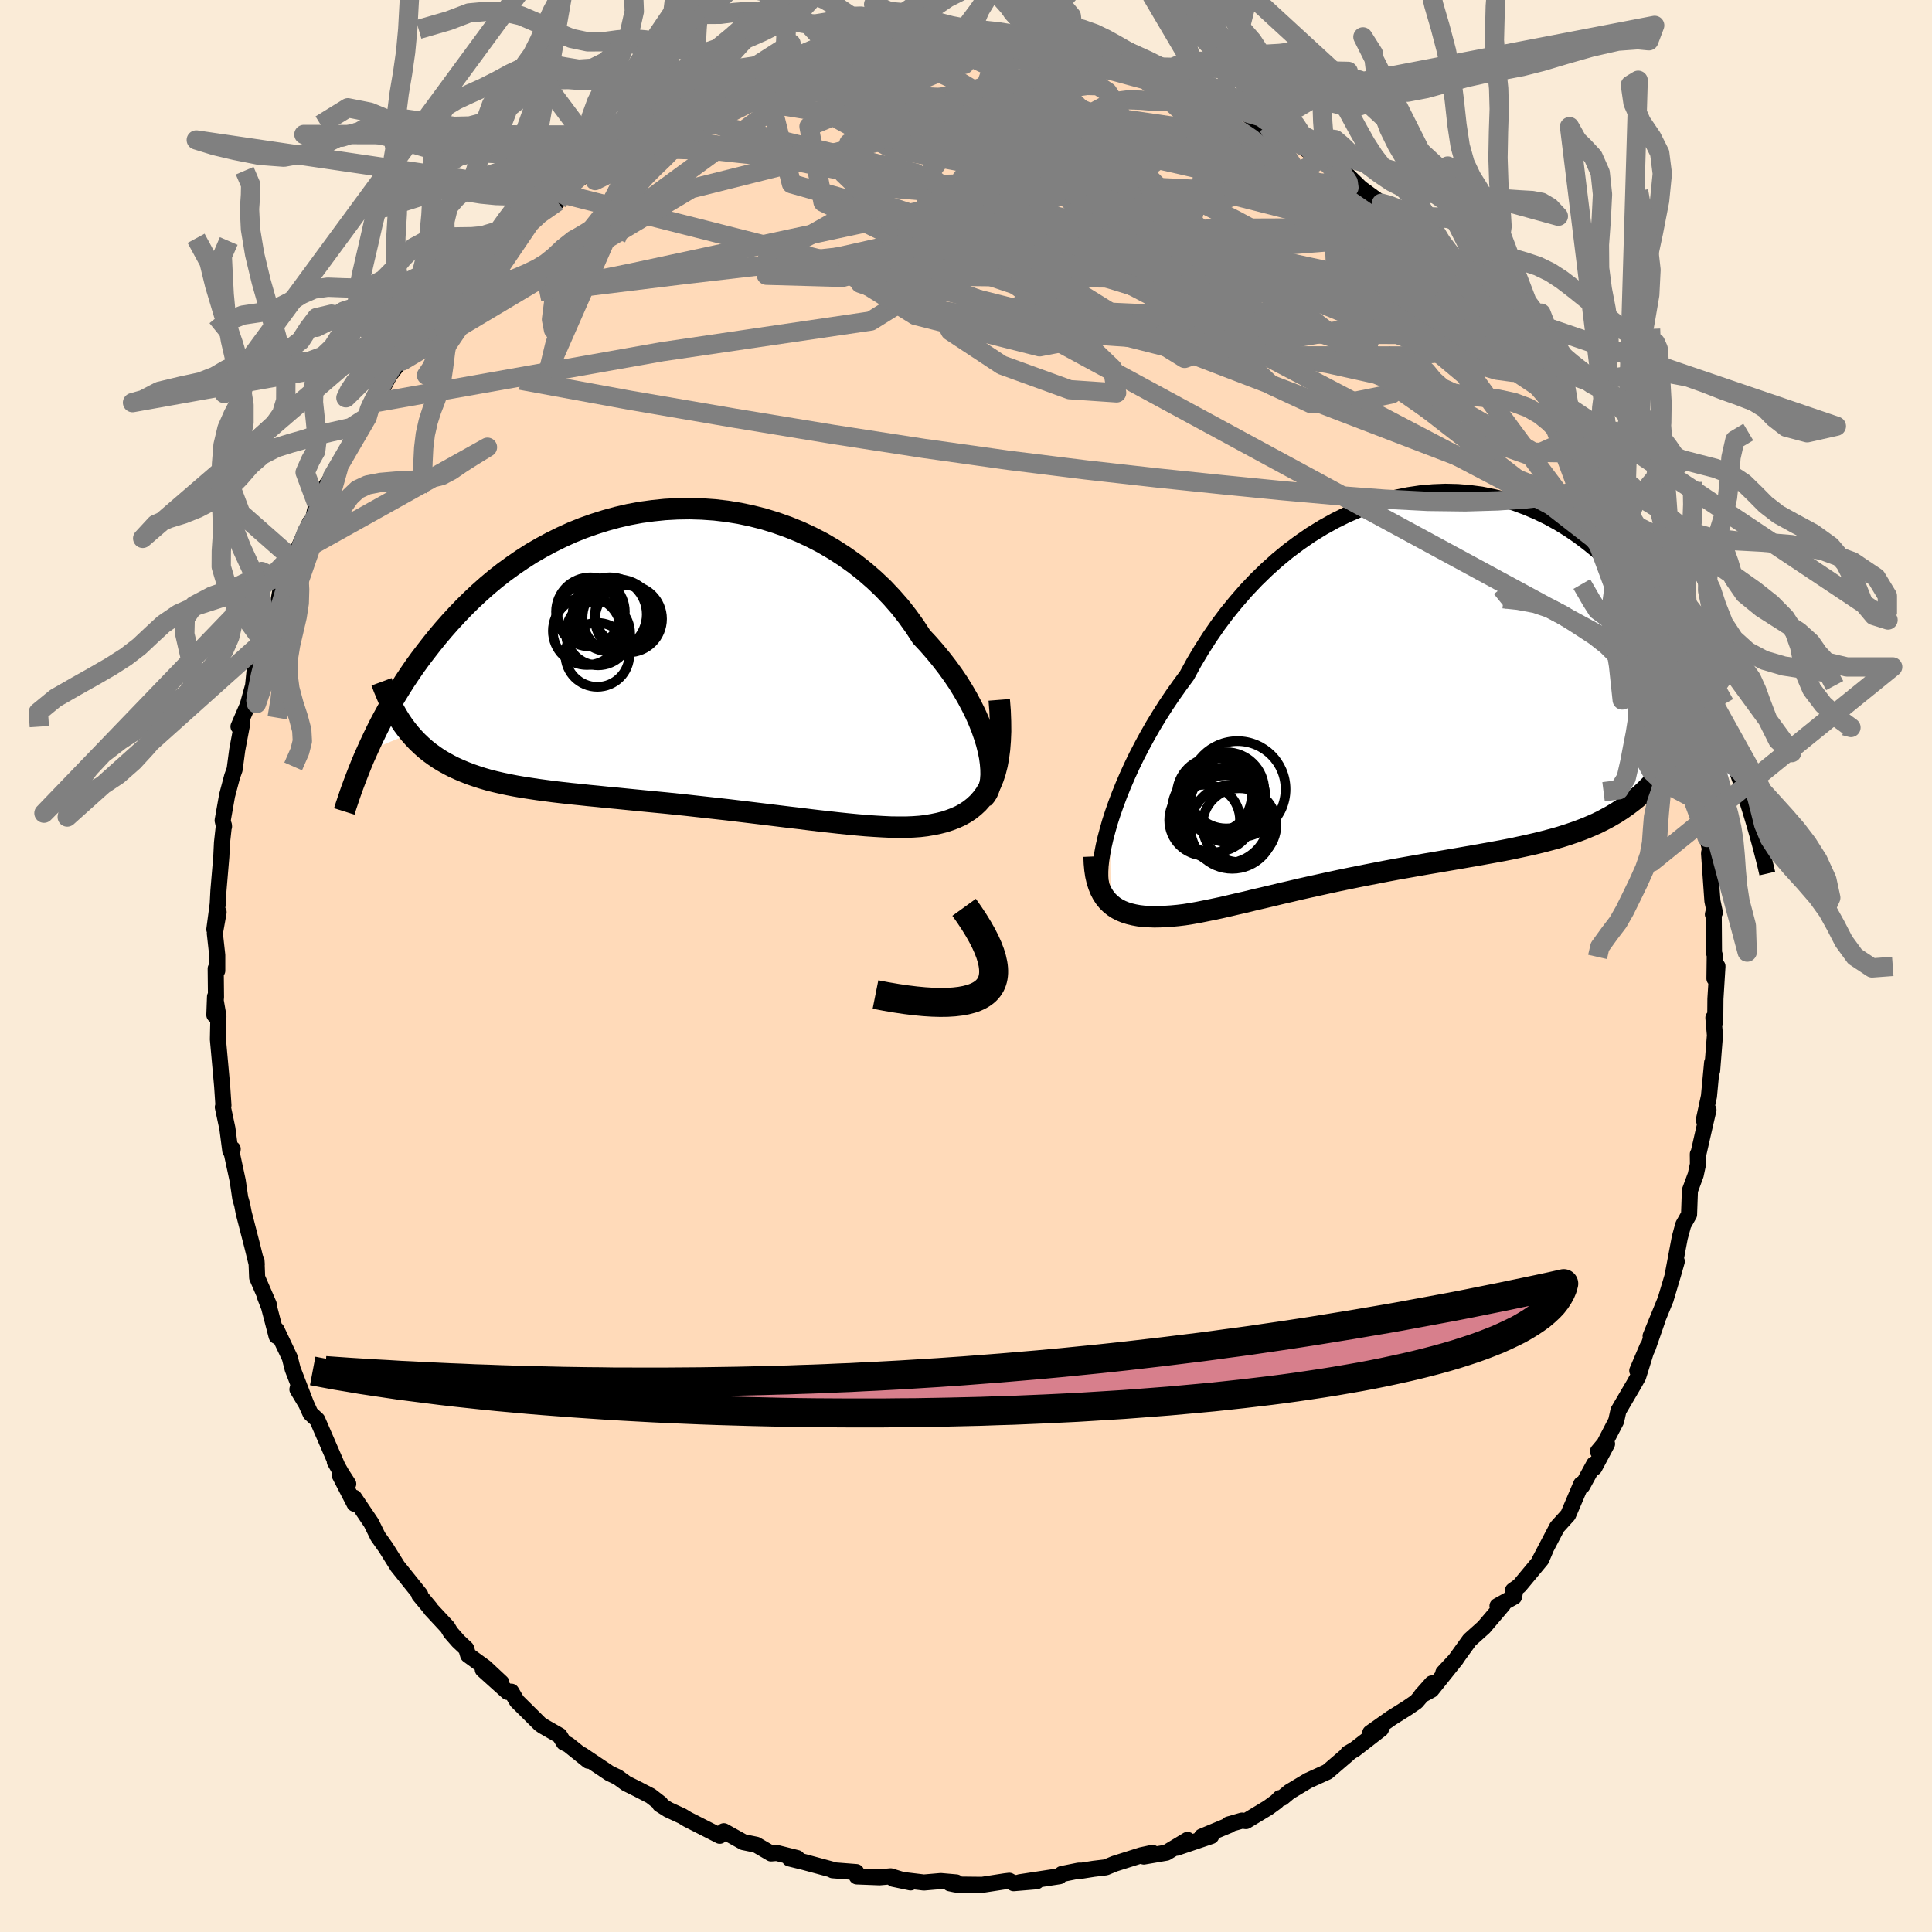 
  <svg viewBox="-100 -100 200 200" xmlns="http://www.w3.org/2000/svg" width="500" height="500" id="face-svg">
    <defs>
      <clipPath id="leftEyeClipPath">
        <polyline points="33,9.56 32.82,8.84 32.59,8.1 32.33,7.35 32.02,6.57 31.67,5.78 31.28,4.99 30.85,4.18 30.38,3.37 29.88,2.56 29.33,1.75 28.75,0.95 28.13,0.15 27.48,-0.64 26.8,-1.42 26.08,-2.19 25.39,-3.25 24.65,-4.28 23.86,-5.29 23.01,-6.26 22.12,-7.2 21.18,-8.09 20.19,-8.95 19.16,-9.76 18.09,-10.52 16.99,-11.23 15.85,-11.9 14.69,-12.5 13.49,-13.06 12.28,-13.55 11.04,-13.99 9.78,-14.38 8.52,-14.7 7.24,-14.97 5.95,-15.18 4.67,-15.33 3.38,-15.42 2.09,-15.46 0.81,-15.44 -0.47,-15.37 -1.73,-15.24 -2.98,-15.07 -4.22,-14.84 -5.43,-14.56 -6.63,-14.23 -7.8,-13.86 -8.96,-13.45 -10.08,-13 -11.18,-12.5 -12.25,-11.97 -13.29,-11.41 -14.31,-10.82 -15.29,-10.19 -16.24,-9.54 -17.16,-8.87 -18.04,-8.18 -18.9,-7.46 -19.72,-6.73 -20.51,-5.99 -21.27,-5.24 -22,-4.48 -22.71,-3.71 -23.38,-2.95 -24.03,-2.18 -24.65,-1.41 -25.24,-0.65 -25.82,0.11 -26.37,0.87 -26.9,1.64 -27.4,2.39 -27.88,3.15 -28.34,3.9 -28.78,4.65 -29.2,5.4 -29.6,6.13 -29.99,6.86 -30.35,7.58 -30.69,8.29 -31.02,8.99 -31.33,9.68 -26.87,7.84 -26.49,8.27 -26.1,8.68 -25.69,9.07 -25.26,9.45 -24.82,9.8 -24.35,10.14 -23.88,10.46 -23.38,10.76 -22.86,11.05 -22.33,11.32 -21.78,11.57 -21.21,11.81 -20.62,12.04 -20.01,12.25 -19.39,12.45 -18.74,12.64 -18.07,12.81 -17.38,12.97 -16.67,13.12 -15.94,13.26 -15.19,13.39 -14.41,13.51 -13.61,13.63 -12.79,13.74 -11.95,13.85 -11.09,13.95 -10.2,14.05 -9.3,14.14 -8.37,14.24 -7.43,14.33 -6.47,14.43 -5.49,14.52 -4.5,14.62 -3.49,14.72 -2.47,14.82 -1.43,14.92 -0.39,15.02 0.67,15.13 1.73,15.24 2.8,15.36 3.88,15.48 4.96,15.6 6.04,15.72 7.12,15.85 8.2,15.98 9.27,16.11 10.34,16.24 11.4,16.37 12.46,16.5 13.5,16.62 14.53,16.75 15.54,16.87 16.54,16.98 17.52,17.09 18.48,17.19 19.42,17.28 20.33,17.36 21.21,17.42 22.07,17.47 22.91,17.51 23.71,17.52 24.48,17.52 25.21,17.49 25.92,17.44 26.59,17.36 27.23,17.25 27.86,17.12 28.46,16.97 29.03,16.78 29.58,16.57 30.11,16.33 30.61,16.05 31.08,15.74 31.52,15.39 31.93,15.01 32.31,14.58 32.66,14.11 32.97,13.6 33.26,13.04" />
      </clipPath>
      <clipPath id="rightEyeClipPath">
        <polyline points="-33.39,14.73 -33.1,13.83 -32.77,12.89 -32.41,11.93 -32.01,10.94 -31.58,9.94 -31.11,8.91 -30.61,7.88 -30.07,6.84 -29.5,5.79 -28.9,4.74 -28.26,3.69 -27.6,2.65 -26.9,1.61 -26.17,0.58 -25.42,-0.44 -24.69,-1.78 -23.91,-3.09 -23.08,-4.39 -22.21,-5.65 -21.29,-6.88 -20.32,-8.07 -19.32,-9.22 -18.27,-10.33 -17.19,-11.38 -16.08,-12.38 -14.94,-13.32 -13.76,-14.2 -12.57,-15.02 -11.35,-15.77 -10.11,-16.46 -8.86,-17.08 -7.6,-17.62 -6.33,-18.1 -5.05,-18.51 -3.77,-18.84 -2.49,-19.1 -1.21,-19.29 0.07,-19.4 1.33,-19.45 2.59,-19.42 3.83,-19.32 5.05,-19.16 6.26,-18.92 7.45,-18.63 8.62,-18.27 9.76,-17.84 10.88,-17.36 11.97,-16.83 13.04,-16.24 14.08,-15.6 15.09,-14.91 16.06,-14.18 17.01,-13.41 17.93,-12.59 18.82,-11.75 19.67,-10.88 20.5,-9.97 21.29,-9.05 22.05,-8.1 22.79,-7.14 23.49,-6.17 24.17,-5.18 24.82,-4.2 25.45,-3.21 26.05,-2.22 26.63,-1.23 27.19,-0.24 27.72,0.76 28.23,1.76 28.72,2.76 29.19,3.76 29.64,4.76 30.07,5.75 30.48,6.73 30.87,7.71 31.24,8.68 31.59,9.64 31.93,10.59 32.25,11.53 26.21,5.63 25.81,6.41 25.39,7.15 24.95,7.87 24.5,8.55 24.03,9.2 23.54,9.83 23.03,10.42 22.51,10.98 21.97,11.52 21.41,12.03 20.83,12.51 20.24,12.96 19.63,13.39 19,13.8 18.35,14.18 17.68,14.54 17,14.88 16.29,15.19 15.56,15.49 14.81,15.77 14.04,16.03 13.26,16.28 12.45,16.51 11.62,16.73 10.78,16.94 9.91,17.14 9.03,17.33 8.14,17.52 7.22,17.7 6.29,17.87 5.35,18.04 4.39,18.21 3.42,18.38 2.44,18.55 1.45,18.72 0.46,18.89 -0.55,19.06 -1.57,19.24 -2.59,19.42 -3.61,19.6 -4.63,19.79 -5.66,19.99 -6.69,20.19 -7.71,20.39 -8.74,20.6 -9.75,20.81 -10.77,21.03 -11.77,21.25 -12.77,21.47 -13.75,21.69 -14.72,21.92 -15.68,22.14 -16.63,22.37 -17.56,22.59 -18.47,22.8 -19.36,23.02 -20.24,23.22 -21.09,23.42 -21.92,23.61 -22.72,23.78 -23.51,23.94 -24.26,24.09 -24.99,24.22 -25.69,24.33 -26.35,24.41 -26.99,24.47 -27.61,24.51 -28.21,24.54 -28.79,24.55 -29.34,24.53 -29.88,24.5 -30.4,24.44 -30.89,24.35 -31.35,24.24 -31.8,24.1 -32.22,23.93 -32.61,23.73 -32.97,23.5 -33.31,23.23" />
      </clipPath>
      <filter id="fuzzy">
        <feTurbulence id="turbulence" baseFrequency="0.05" numOctaves="3" type="noise" result="noise" />
        <feDisplacementMap in="SourceGraphic" in2="noise" scale="2" />
      </filter>
      <linearGradient id="rainbowGradient" x1="0%" y1="0%" x2="100%" y2="0%">
        <stop offset="0%" style="stop-color: rgb(80, 68, 68); stop-opacity: 1" />
        <stop offset="50%" style="stop-color: rgb(255, 105, 180); stop-opacity: 1" />
        <stop offset="100%" style="stop-color: rgb(230, 230, 250); stop-opacity: 1" />
      </linearGradient>
    </defs>
    <rect x="-100" y="-100" width="100%" height="100%" fill="rgb(250, 235, 215)" />
    <polyline id="faceContour" points="77.48,1.3 77.79,0.03 77.58,3.4 77.56,5.75 77.37,5.36 77.53,7.17 77.24,10.84 77.24,10 76.91,13.49 76.38,15.95 76.86,14.89 76.56,16.18 75.76,19.7 75.76,19.47 75.77,20.53 75.54,21.62 74.94,23.24 74.85,25.73 74.25,26.79 73.89,28.12 73.21,31.72 73.58,30.58 73.21,31.88 72.43,34.49 72.45,34.45 70.87,38.31 71.59,36.6 70.58,39.51 69.49,41.89 70.54,39.43 69.58,42.52 69.1,43.37 67.54,46.03 67.3,47.11 66.08,49.46 65.42,50.25 66.36,49.47 65.05,51.93 65.02,51.57 63.8,53.81 63.69,53.63 62.33,56.82 61.19,58.08 59.34,61.61 59.94,60.53 59.55,61.44 57.29,64.16 56.62,64.64 56.9,64.46 56.73,65.3 55.02,66.25 55.59,66.12 53.61,68.45 52.14,69.77 50.52,72.02 49.41,73.17 50.75,71.73 48.18,74.94 47.13,75.51 48.23,74.27 46.62,76.16 45.72,76.78 44.02,77.85 41.85,79.38 42.96,78.99 40.25,81.09 39.53,81.51 39.6,81.54 37.41,83.42 35.41,84.33 33.48,85.49 32.74,86.11 32.49,86.14 32.14,86.5 31.28,87.13 28.98,88.52 28.57,88.47 27.18,88.87 27.27,88.93 24.41,90.12 25.38,90.07 21.81,91.28 22.93,90.47 20.74,91.79 18.41,92.19 19.3,91.81 18.14,92.06 15.39,92.93 14.47,93.31 13.22,93.46 12.02,93.65 11.67,93.65 9.92,94 9.67,94.23 5.59,94.85 7.31,94.75 4.93,94.95 4.48,94.7 4.06,94.75 1.67,95.12 -1.06,95.09 -1.68,94.96 -1.01,94.87 -2.61,94.73 -4.36,94.88 -7.51,94.5 -5.74,94.87 -7.8,94.24 -8.95,94.34 -11.3,94.25 -11.36,93.8 -13.8,93.61 -13.61,93.61 -16.75,92.76 -18.26,92.39 -17.79,92.29 -17.48,92.35 -19.6,91.82 -20.18,91.87 -21.72,90.97 -23.04,90.7 -25.07,89.57 -25.49,90.04 -28.83,88.34 -29.37,88.01 -30.84,87.33 -31.69,86.79 -31.62,86.7 -32.64,85.91 -34.11,85.15 -35.16,84.63 -36.05,83.98 -36.89,83.58 -39.74,81.67 -39.1,82.27 -41.15,80.62 -41.63,80.39 -42.07,79.67 -43.82,78.67 -44.11,78.46 -46.49,76.1 -47.07,75.12 -47.45,75.15 -50.02,72.84 -48.1,74.18 -49.79,72.6 -51.54,71.33 -51.74,70.66 -52.56,69.89 -53.35,68.99 -53.67,68.45 -55.39,66.6 -55.46,66.48 -56.6,65.11 -56.5,65.07 -58.85,62.14 -60.05,60.22 -60.88,59.05 -61.57,57.65 -63.33,55.04 -63.3,55.67 -64.83,52.71 -63.95,53.61 -64.63,52.56 -65.34,51.31 -65.06,51.8 -67.15,46.98 -67.86,46.32 -69.13,43.51 -69.21,43.83 -68.31,45.33 -69.7,41.73 -70,40.55 -71.37,37.66 -71.37,38.31 -72.15,35.31 -72.59,34.18 -72.18,35.02 -73.38,32.25 -73.45,30.47 -73.42,30.89 -73.89,28.97 -74.77,25.56 -74.93,24.72 -75.13,24.02 -75.39,22.24 -75.99,19.45 -75.91,18.94 -76.16,19.13 -76.46,16.82 -76.93,14.61 -76.87,14.42 -77,12.46 -77.28,9.37 -77.44,7.6 -77.39,5.19 -77.74,3.18 -77.81,5.07 -77.64,3.21 -77.67,0.27 -77.51,0.48 -77.51,-1.12 -77.76,-3.38 -77.37,-5.57 -77.81,-3.79 -77.46,-6.41 -77.39,-7.77 -77.09,-11.32 -77.02,-12.76 -76.82,-14.57 -76.81,-14.43 -76.95,-15.07 -76.49,-17.66 -75.97,-19.62 -75.71,-20.35 -75.44,-22.38 -74.91,-25.19 -75.31,-24.79 -74.17,-27.43 -74.41,-26.81 -73.8,-29.02 -73.62,-30.82 -72.92,-32.13 -72.77,-33.58 -72.34,-34.05 -71.3,-37.04 -70.88,-39.4 -70.13,-39.85 -70.7,-39.81 -69.92,-42.32 -69.6,-42.16 -67.92,-45.91 -67.69,-45.91 -67.21,-47.88 -66.26,-49.71 -64.97,-51.53 -64.8,-52.05 -65.59,-50.63 -63.74,-53.97 -63.52,-55.08 -61.99,-56.81 -61.77,-57.62 -61.62,-58.24 -60.54,-59.54 -59.69,-61.12 -58.2,-63.08 -58.36,-62.63 -57.79,-63.27 -57.55,-63.46 -56.75,-65.21 -55.5,-66.01 -54.21,-68.09 -53.82,-68.72 -53.28,-69.46 -50.27,-72.48 -50.36,-72.31 -50.09,-72.64 -48.24,-74.4 -49,-73.94 -45.97,-76.71 -45.77,-76.66 -45.42,-76.98 -45.19,-77.34 -42.29,-79.14 -41.99,-79.98 -39.43,-81.95 -38.87,-81.95 -38.77,-82.11 -37.13,-83.58 -36.38,-83.82 -36.87,-83.36 -33.71,-85.5 -32.56,-86.01 -32.68,-86.45 -29.12,-88.17 -29.78,-88.03 -29.78,-87.9 -26.18,-89.28 -26.61,-88.97 -26.16,-89.53 -24.68,-89.99 -23.1,-90.78 -22.26,-90.83 -20.77,-91.79 -18.87,-91.71 -16.88,-92.75 -17.51,-92.34 -15.95,-93.07 -14.38,-93.4 -13.21,-93.52 -11.88,-93.54 -10.43,-94.23 -9.06,-94.39 -9.68,-94.12 -7.61,-94.42 -6.38,-94.49 -4.85,-94.92 -4.4,-94.69 -1.71,-94.85 -0.85,-94.7 -0.16,-95.16 1.55,-94.68 2.84,-95.05 3.3,-95.04 6.5,-94.55 4.83,-94.67 6.13,-94.49 8.63,-94.11 8.87,-94.32 10.6,-94.02 11.42,-93.94 13.58,-93.29 15.24,-93.17 13.9,-93.58 16.9,-92.66 18.33,-92.01 18.75,-92.04 22.2,-91.01 20.59,-91.57 22.83,-90.6 23.09,-90.5 25.97,-89.53 25.54,-89.79 27.21,-88.9 27.96,-88.49 28.75,-88.42 31.47,-86.32 31.25,-86.95 34.82,-84.93 33.15,-85.95 36.73,-83.49 36.01,-84.3 37.8,-82.74 37.9,-82.78 38.36,-82.86 39.6,-81.76 40.86,-80.53 43.01,-78.96 43.32,-78.8 44.38,-77.79 46.04,-76.44 48.15,-74.57 46.13,-76.14 46.9,-75.71 49.82,-73.25 51.41,-71.16 51.16,-71.14 52.61,-69.33 51.84,-70.81 53.25,-69.05 53.91,-68.23 57.09,-64.39 55.63,-66.53 56.65,-65.3 58.04,-63.06 58.82,-61.83 60.01,-59.92 60.67,-59 61.97,-56.91 62.34,-56.34 62.89,-56.18 62.75,-55.94 64.35,-53.09 64.86,-51.99 65.38,-50.76 67.07,-47.88 66.37,-48.73 67.8,-46.28 67.32,-47.47 68.22,-45.46 69.41,-43.16 69.41,-43.05 70.28,-40.12 70.89,-38.74 70.31,-39.93 71.43,-37.33 71.56,-36.15 72.34,-34.91 73.65,-29.86 73.88,-29.98 74.23,-28.32 74.08,-27.8 74.84,-25.86 74.66,-26.06 75.15,-24.26 75.66,-20.05 76.04,-19.65 75.78,-20.71 76.42,-16.03 76.67,-16.35 77.14,-13.16 76.72,-13.3 77.01,-12.13 76.92,-11.67 77.27,-6.73 77.52,-5.54 77.32,-5.34 77.4,-5.68 77.43,-1.38 77.51,-1.12 77.48,1.3 77.79,0.03" fill="rgb(255, 218, 185)" stroke="black" stroke-width="1.667" stroke-linejoin="round" filter="url(#fuzzy)" />
    <g transform="translate(48.29 -29.64)">
      <polyline id="rightCountour" points="-33.39,14.73 -33.1,13.83 -32.77,12.89 -32.41,11.93 -32.01,10.94 -31.58,9.94 -31.11,8.91 -30.61,7.88 -30.07,6.84 -29.5,5.79 -28.9,4.74 -28.26,3.69 -27.6,2.65 -26.9,1.61 -26.17,0.58 -25.42,-0.44 -24.69,-1.78 -23.91,-3.09 -23.08,-4.39 -22.21,-5.65 -21.29,-6.88 -20.32,-8.07 -19.32,-9.22 -18.27,-10.33 -17.19,-11.38 -16.08,-12.38 -14.94,-13.32 -13.76,-14.2 -12.57,-15.02 -11.35,-15.77 -10.11,-16.46 -8.86,-17.08 -7.6,-17.62 -6.33,-18.1 -5.05,-18.51 -3.77,-18.84 -2.49,-19.1 -1.21,-19.29 0.07,-19.4 1.33,-19.45 2.59,-19.42 3.83,-19.32 5.05,-19.16 6.26,-18.92 7.45,-18.63 8.62,-18.27 9.76,-17.84 10.88,-17.36 11.97,-16.83 13.04,-16.24 14.08,-15.6 15.09,-14.91 16.06,-14.18 17.01,-13.41 17.93,-12.59 18.82,-11.75 19.67,-10.88 20.5,-9.97 21.29,-9.05 22.05,-8.1 22.79,-7.14 23.49,-6.17 24.17,-5.18 24.82,-4.2 25.45,-3.21 26.05,-2.22 26.63,-1.23 27.19,-0.24 27.72,0.76 28.23,1.76 28.72,2.76 29.19,3.76 29.64,4.76 30.07,5.75 30.48,6.73 30.87,7.71 31.24,8.68 31.59,9.64 31.93,10.59 32.25,11.53 26.21,5.63 25.81,6.41 25.39,7.15 24.95,7.87 24.5,8.55 24.03,9.2 23.54,9.83 23.03,10.42 22.51,10.98 21.97,11.52 21.41,12.03 20.83,12.51 20.24,12.96 19.63,13.39 19,13.8 18.35,14.18 17.68,14.54 17,14.88 16.29,15.19 15.56,15.49 14.81,15.77 14.04,16.03 13.26,16.28 12.45,16.51 11.62,16.73 10.78,16.94 9.91,17.14 9.03,17.33 8.14,17.52 7.22,17.7 6.29,17.87 5.35,18.04 4.39,18.21 3.42,18.38 2.44,18.55 1.45,18.72 0.46,18.89 -0.55,19.06 -1.57,19.24 -2.59,19.42 -3.61,19.6 -4.63,19.79 -5.66,19.99 -6.69,20.19 -7.71,20.39 -8.74,20.6 -9.75,20.81 -10.77,21.03 -11.77,21.25 -12.77,21.47 -13.75,21.69 -14.72,21.92 -15.68,22.14 -16.63,22.37 -17.56,22.59 -18.47,22.8 -19.36,23.02 -20.24,23.22 -21.09,23.42 -21.92,23.61 -22.72,23.78 -23.51,23.94 -24.26,24.09 -24.99,24.22 -25.69,24.33 -26.35,24.41 -26.99,24.47 -27.61,24.51 -28.21,24.54 -28.79,24.55 -29.34,24.53 -29.88,24.5 -30.4,24.44 -30.89,24.35 -31.35,24.24 -31.8,24.1 -32.22,23.93 -32.61,23.73 -32.97,23.5 -33.31,23.23" fill="white" stroke="white" stroke-width="0" stroke-linejoin="round" filter="url(#fuzzy)" />
    </g>
    <g transform="translate(-30.69 -31.89)">
      <polyline id="leftCountour" points="33,9.56 32.82,8.84 32.59,8.1 32.33,7.35 32.02,6.57 31.67,5.78 31.28,4.99 30.85,4.18 30.38,3.37 29.88,2.56 29.33,1.75 28.75,0.95 28.13,0.15 27.48,-0.64 26.8,-1.42 26.08,-2.19 25.39,-3.25 24.65,-4.28 23.86,-5.29 23.01,-6.26 22.12,-7.2 21.18,-8.09 20.19,-8.95 19.16,-9.76 18.09,-10.52 16.99,-11.23 15.85,-11.9 14.69,-12.5 13.49,-13.06 12.28,-13.55 11.04,-13.99 9.78,-14.38 8.52,-14.7 7.24,-14.97 5.95,-15.18 4.67,-15.33 3.38,-15.42 2.09,-15.46 0.81,-15.44 -0.47,-15.37 -1.73,-15.24 -2.98,-15.07 -4.22,-14.84 -5.43,-14.56 -6.63,-14.23 -7.8,-13.86 -8.96,-13.45 -10.08,-13 -11.18,-12.5 -12.25,-11.97 -13.29,-11.41 -14.31,-10.82 -15.29,-10.19 -16.24,-9.54 -17.16,-8.87 -18.04,-8.18 -18.9,-7.46 -19.72,-6.73 -20.51,-5.99 -21.27,-5.24 -22,-4.48 -22.71,-3.71 -23.38,-2.95 -24.03,-2.18 -24.65,-1.41 -25.24,-0.65 -25.82,0.11 -26.37,0.87 -26.9,1.64 -27.4,2.39 -27.88,3.15 -28.34,3.9 -28.78,4.65 -29.2,5.4 -29.6,6.13 -29.99,6.86 -30.35,7.58 -30.69,8.29 -31.02,8.99 -31.33,9.68 -26.87,7.84 -26.49,8.27 -26.1,8.68 -25.69,9.07 -25.26,9.45 -24.82,9.8 -24.35,10.14 -23.88,10.46 -23.38,10.76 -22.86,11.05 -22.33,11.32 -21.78,11.57 -21.21,11.81 -20.62,12.04 -20.01,12.25 -19.39,12.45 -18.74,12.64 -18.07,12.81 -17.38,12.97 -16.67,13.12 -15.94,13.26 -15.19,13.39 -14.41,13.51 -13.61,13.63 -12.79,13.74 -11.95,13.85 -11.09,13.95 -10.2,14.05 -9.3,14.14 -8.37,14.24 -7.43,14.33 -6.47,14.43 -5.49,14.52 -4.5,14.62 -3.49,14.72 -2.47,14.82 -1.43,14.92 -0.39,15.02 0.67,15.13 1.73,15.24 2.8,15.36 3.88,15.48 4.96,15.6 6.04,15.72 7.12,15.85 8.2,15.98 9.27,16.11 10.34,16.24 11.4,16.37 12.46,16.5 13.5,16.62 14.53,16.75 15.54,16.87 16.54,16.98 17.52,17.09 18.48,17.19 19.42,17.28 20.33,17.36 21.21,17.42 22.07,17.47 22.91,17.51 23.71,17.52 24.48,17.52 25.21,17.49 25.92,17.44 26.59,17.36 27.23,17.25 27.86,17.12 28.46,16.97 29.03,16.78 29.58,16.57 30.11,16.33 30.61,16.05 31.08,15.74 31.52,15.39 31.93,15.01 32.31,14.58 32.66,14.11 32.97,13.6 33.26,13.04" fill="white" stroke="white" stroke-width="0" stroke-linejoin="round" filter="url(#fuzzy)" />
    </g>
    <g transform="translate(48.29 -29.64)">
      <polyline id="rightUpper" points="-34.29,21.16 -34.36,20.8 -34.39,20.37 -34.39,19.86 -34.36,19.29 -34.29,18.66 -34.18,17.97 -34.04,17.23 -33.86,16.44 -33.64,15.61 -33.39,14.73 -33.1,13.83 -32.77,12.89 -32.41,11.93 -32.01,10.94 -31.58,9.94 -31.11,8.91 -30.61,7.88 -30.07,6.84 -29.5,5.79 -28.9,4.74 -28.26,3.69 -27.6,2.65 -26.9,1.61 -26.17,0.58 -25.42,-0.44 -24.69,-1.78 -23.91,-3.09 -23.08,-4.39 -22.21,-5.65 -21.29,-6.88 -20.32,-8.07 -19.32,-9.22 -18.27,-10.33 -17.19,-11.38 -16.08,-12.38 -14.94,-13.32 -13.76,-14.2 -12.57,-15.02 -11.35,-15.77 -10.11,-16.46 -8.86,-17.08 -7.6,-17.62 -6.33,-18.1 -5.05,-18.51 -3.77,-18.84 -2.49,-19.1 -1.21,-19.29 0.07,-19.4 1.33,-19.45 2.59,-19.42 3.83,-19.32 5.05,-19.16 6.26,-18.92 7.45,-18.63 8.62,-18.27 9.76,-17.84 10.88,-17.36 11.97,-16.83 13.04,-16.24 14.08,-15.6 15.09,-14.91 16.06,-14.18 17.01,-13.41 17.93,-12.59 18.82,-11.75 19.67,-10.88 20.5,-9.97 21.29,-9.05 22.05,-8.1 22.79,-7.14 23.49,-6.17 24.17,-5.18 24.82,-4.2 25.45,-3.21 26.05,-2.22 26.63,-1.23 27.19,-0.24 27.72,0.76 28.23,1.76 28.72,2.76 29.19,3.76 29.64,4.76 30.07,5.75 30.48,6.73 30.87,7.71 31.24,8.68 31.59,9.64 31.93,10.59 32.25,11.53 32.55,12.45 32.84,13.36 33.11,14.25 33.37,15.13 33.62,16 33.85,16.84 34.07,17.67 34.28,18.49 34.48,19.29 34.66,20.07" fill="none" stroke="black" stroke-width="1.667" stroke-linejoin="round" filter="url(#fuzzy)" />
      <polyline id="rightLower" points="-35.03,18.3 -35,19.01 -34.94,19.66 -34.85,20.26 -34.72,20.82 -34.56,21.32 -34.37,21.79 -34.15,22.21 -33.9,22.59 -33.62,22.93 -33.31,23.23 -32.97,23.5 -32.61,23.73 -32.22,23.93 -31.8,24.1 -31.35,24.24 -30.89,24.35 -30.4,24.44 -29.88,24.5 -29.34,24.53 -28.79,24.55 -28.21,24.54 -27.61,24.51 -26.99,24.47 -26.35,24.41 -25.69,24.33 -24.99,24.22 -24.26,24.09 -23.51,23.94 -22.72,23.78 -21.92,23.61 -21.09,23.42 -20.24,23.22 -19.36,23.02 -18.47,22.8 -17.56,22.59 -16.63,22.37 -15.68,22.14 -14.72,21.92 -13.75,21.69 -12.77,21.47 -11.77,21.25 -10.77,21.03 -9.75,20.81 -8.74,20.6 -7.71,20.39 -6.69,20.19 -5.66,19.99 -4.63,19.79 -3.61,19.6 -2.59,19.42 -1.57,19.24 -0.55,19.06 0.46,18.89 1.45,18.72 2.44,18.55 3.42,18.38 4.39,18.21 5.35,18.04 6.29,17.87 7.22,17.7 8.14,17.52 9.03,17.33 9.91,17.14 10.78,16.94 11.62,16.73 12.45,16.51 13.26,16.28 14.04,16.03 14.81,15.77 15.56,15.49 16.29,15.19 17,14.88 17.68,14.54 18.35,14.18 19,13.8 19.63,13.39 20.24,12.96 20.83,12.51 21.41,12.03 21.97,11.52 22.51,10.98 23.03,10.42 23.54,9.83 24.03,9.2 24.5,8.55 24.95,7.87 25.39,7.15 25.81,6.41 26.21,5.63 26.59,4.82 26.96,3.98 27.31,3.1 27.65,2.19 27.97,1.25 28.27,0.28 28.56,-0.72 28.83,-1.75 29.09,-2.81 29.33,-3.91" fill="none" stroke="black" stroke-width="2.222" stroke-linejoin="round" filter="url(#fuzzy)" />
      <circle r="3.664" cx="-23.591" cy="14.537" stroke="black" fill="none" stroke-width="1.0" filter="url(#fuzzy)" clip-path="url(#rightEyeClipPath)" /><circle r="4.56" cx="-21.476" cy="14.462" stroke="black" fill="none" stroke-width="1.0" filter="url(#fuzzy)" clip-path="url(#rightEyeClipPath)" /><circle r="4.324" cx="-22.641" cy="13.542" stroke="black" fill="none" stroke-width="1.0" filter="url(#fuzzy)" clip-path="url(#rightEyeClipPath)" /><circle r="3.874" cx="-21.226" cy="12.927" stroke="black" fill="none" stroke-width="1.0" filter="url(#fuzzy)" clip-path="url(#rightEyeClipPath)" /><circle r="3.824" cx="-19.986" cy="15.062" stroke="black" fill="none" stroke-width="1.0" filter="url(#fuzzy)" clip-path="url(#rightEyeClipPath)" /><circle r="4.984" cx="-20.191" cy="11.342" stroke="black" fill="none" stroke-width="1.0" filter="url(#fuzzy)" clip-path="url(#rightEyeClipPath)" /><circle r="3.882" cx="-22.586" cy="11.932" stroke="black" fill="none" stroke-width="1.0" filter="url(#fuzzy)" clip-path="url(#rightEyeClipPath)" /><circle r="4.154" cx="-21.431" cy="12.232" stroke="black" fill="none" stroke-width="1.0" filter="url(#fuzzy)" clip-path="url(#rightEyeClipPath)" /><circle r="4.342" cx="-20.731" cy="15.237" stroke="black" fill="none" stroke-width="1.0" filter="url(#fuzzy)" clip-path="url(#rightEyeClipPath)" /><circle r="3.946" cx="-21.356" cy="11.452" stroke="black" fill="none" stroke-width="1.0" filter="url(#fuzzy)" clip-path="url(#rightEyeClipPath)" />
      </g>
    <g transform="translate(-30.69 -31.89)">
      <polyline id="leftUpper" points="32.43,14.53 32.68,14.27 32.89,13.95 33.05,13.57 33.17,13.13 33.25,12.64 33.29,12.1 33.28,11.52 33.23,10.9 33.14,10.24 33,9.56 32.82,8.84 32.59,8.1 32.33,7.35 32.02,6.57 31.67,5.78 31.28,4.99 30.85,4.18 30.38,3.37 29.88,2.56 29.33,1.75 28.75,0.95 28.13,0.15 27.48,-0.64 26.8,-1.42 26.08,-2.19 25.39,-3.25 24.65,-4.28 23.86,-5.29 23.01,-6.26 22.12,-7.2 21.18,-8.09 20.19,-8.95 19.16,-9.76 18.09,-10.52 16.99,-11.23 15.85,-11.9 14.69,-12.5 13.49,-13.06 12.28,-13.55 11.04,-13.99 9.78,-14.38 8.52,-14.7 7.24,-14.97 5.95,-15.18 4.67,-15.33 3.38,-15.42 2.09,-15.46 0.81,-15.44 -0.47,-15.37 -1.73,-15.24 -2.98,-15.07 -4.22,-14.84 -5.43,-14.56 -6.63,-14.23 -7.8,-13.86 -8.96,-13.45 -10.08,-13 -11.18,-12.5 -12.25,-11.97 -13.29,-11.41 -14.31,-10.82 -15.29,-10.19 -16.24,-9.54 -17.16,-8.87 -18.04,-8.18 -18.9,-7.46 -19.72,-6.73 -20.51,-5.99 -21.27,-5.24 -22,-4.48 -22.71,-3.71 -23.38,-2.95 -24.03,-2.18 -24.65,-1.41 -25.24,-0.65 -25.82,0.11 -26.37,0.87 -26.9,1.64 -27.4,2.39 -27.88,3.15 -28.34,3.9 -28.78,4.65 -29.2,5.4 -29.6,6.13 -29.99,6.86 -30.35,7.58 -30.69,8.29 -31.02,8.99 -31.33,9.68 -31.63,10.35 -31.91,11.02 -32.17,11.67 -32.42,12.31 -32.66,12.94 -32.89,13.56 -33.1,14.16 -33.3,14.75 -33.49,15.32 -33.67,15.89" fill="none" stroke="black" stroke-width="2.222" stroke-linejoin="round" filter="url(#fuzzy)" />
      <polyline id="leftLower" points="34.13,4.34 34.22,5.49 34.26,6.58 34.27,7.6 34.23,8.56 34.16,9.45 34.05,10.28 33.91,11.05 33.73,11.76 33.51,12.43 33.26,13.04 32.97,13.6 32.66,14.11 32.31,14.58 31.93,15.01 31.52,15.39 31.08,15.74 30.61,16.05 30.11,16.33 29.58,16.57 29.03,16.78 28.46,16.97 27.86,17.12 27.23,17.25 26.59,17.36 25.92,17.44 25.21,17.49 24.48,17.52 23.71,17.52 22.91,17.51 22.07,17.47 21.21,17.42 20.33,17.36 19.42,17.28 18.48,17.19 17.52,17.09 16.54,16.98 15.54,16.87 14.53,16.75 13.5,16.62 12.46,16.5 11.4,16.37 10.34,16.24 9.27,16.11 8.2,15.98 7.12,15.85 6.04,15.72 4.96,15.6 3.88,15.48 2.8,15.36 1.73,15.24 0.67,15.13 -0.39,15.02 -1.43,14.92 -2.47,14.82 -3.49,14.72 -4.5,14.62 -5.49,14.52 -6.47,14.43 -7.43,14.33 -8.37,14.24 -9.3,14.14 -10.2,14.05 -11.09,13.95 -11.95,13.85 -12.79,13.74 -13.61,13.63 -14.41,13.51 -15.19,13.39 -15.94,13.26 -16.67,13.12 -17.38,12.97 -18.07,12.81 -18.74,12.64 -19.39,12.45 -20.01,12.25 -20.62,12.04 -21.21,11.81 -21.78,11.57 -22.33,11.32 -22.86,11.05 -23.38,10.76 -23.88,10.46 -24.35,10.14 -24.82,9.8 -25.26,9.45 -25.69,9.07 -26.1,8.68 -26.49,8.27 -26.87,7.84 -27.23,7.39 -27.58,6.92 -27.91,6.43 -28.22,5.92 -28.52,5.39 -28.8,4.84 -29.08,4.28 -29.33,3.69 -29.58,3.09 -29.81,2.47" fill="none" stroke="black" stroke-width="2.222" stroke-linejoin="round" filter="url(#fuzzy)" />
      <circle r="3.562" cx="-8.188" cy="-4.781" stroke="black" fill="none" stroke-width="1.0" filter="url(#fuzzy)" clip-path="url(#leftEyeClipPath)" /><circle r="3.312" cx="-7.473" cy="-0.321" stroke="black" fill="none" stroke-width="1.0" filter="url(#fuzzy)" clip-path="url(#leftEyeClipPath)" /><circle r="3.072" cx="-4.648" cy="-4.466" stroke="black" fill="none" stroke-width="1.0" filter="url(#fuzzy)" clip-path="url(#leftEyeClipPath)" /><circle r="3.318" cx="-7.398" cy="-2.556" stroke="black" fill="none" stroke-width="1.0" filter="url(#fuzzy)" clip-path="url(#leftEyeClipPath)" /><circle r="3.53" cx="-8.548" cy="-2.801" stroke="black" fill="none" stroke-width="1.0" filter="url(#fuzzy)" clip-path="url(#leftEyeClipPath)" /><circle r="3.468" cx="-4.243" cy="-4.046" stroke="black" fill="none" stroke-width="1.0" filter="url(#fuzzy)" clip-path="url(#leftEyeClipPath)" /><circle r="3.712" cx="-5.298" cy="-4.171" stroke="black" fill="none" stroke-width="1.0" filter="url(#fuzzy)" clip-path="url(#leftEyeClipPath)" /><circle r="3.844" cx="-5.363" cy="-4.301" stroke="black" fill="none" stroke-width="1.0" filter="url(#fuzzy)" clip-path="url(#leftEyeClipPath)" /><circle r="3.238" cx="-8.353" cy="-4.451" stroke="black" fill="none" stroke-width="1.0" filter="url(#fuzzy)" clip-path="url(#leftEyeClipPath)" /><circle r="3.836" cx="-6.193" cy="-4.511" stroke="black" fill="none" stroke-width="1.0" filter="url(#fuzzy)" clip-path="url(#leftEyeClipPath)" />
    </g>
    <g id="hairs">
      <polyline points="23.09,-90.5 24.75,-89.88 25.33,-89.42 25.47,-88.89 25.3,-88.25 24.8,-87.5 23.89,-86.66 22.5,-85.75 20.54,-84.79 17.98,-83.8 14.79,-82.78 10.96,-81.73 6.47,-80.63 1.33,-79.47 -4.46,-78.22 -10.87,-76.84 -17.96,-75.32 -25.83,-73.63 -34.59,-71.75 -44.17,-69.81" fill="none" stroke="rgb(128, 128, 128)" stroke-width="2" stroke-linejoin="round" filter="url(#fuzzy)" /><polyline points="36.73,-83.49 36.7,-83.63 37.1,-83.34 37.51,-83.01 37.89,-82.64 38.23,-82.21 38.45,-81.77 38.46,-81.38 38.19,-81.11 37.57,-81 36.56,-81.07 35.15,-81.35 33.34,-81.81 31.14,-82.43 28.53,-83.19 25.46,-84.12 21.87,-85.25 17.69,-86.65 12.9,-88.34 7.5,-90.27 1.46,-92.42" fill="none" stroke="rgb(128, 128, 128)" stroke-width="2" stroke-linejoin="round" filter="url(#fuzzy)" /><polyline points="37.9,-82.78 38.47,-82.51 39.11,-81.85 39.56,-81.15 39.64,-80.58 39.25,-80.2 38.31,-80.02 36.78,-80.07 34.62,-80.36 31.83,-80.88 28.46,-81.58 24.51,-82.43 19.93,-83.47 14.57,-84.77 8.32,-86.4 1.14,-88.38 -6.93,-90.64" fill="none" stroke="rgb(128, 128, 128)" stroke-width="2" stroke-linejoin="round" filter="url(#fuzzy)" /><polyline points="36.73,-83.49 36.47,-83.61 36.22,-83.24 35.51,-82.78 34.29,-82.18 32.55,-81.41 30.2,-80.5 27.16,-79.51 23.34,-78.51 18.67,-77.53 13.08,-76.58 6.54,-75.65 -0.97,-74.75 -9.39,-73.82 -18.74,-72.79 -29.16,-71.58 -40.94,-70.13" fill="none" stroke="rgb(128, 128, 128)" stroke-width="2" stroke-linejoin="round" filter="url(#fuzzy)" /><polyline points="64.35,-53.09 64.71,-51.97 64.78,-50.82 64.39,-49.92 63.5,-49.31 62.1,-48.91 60.23,-48.61 57.89,-48.35 55.05,-48.15 51.7,-48.05 47.8,-48.1 43.34,-48.33 38.31,-48.71 32.72,-49.21 26.57,-49.82 19.82,-50.52 12.44,-51.35 4.39,-52.35 -4.37,-53.58 -13.82,-55.04 -23.96,-56.71 -34.75,-58.56 -46.09,-60.64" fill="none" stroke="rgb(128, 128, 128)" stroke-width="2" stroke-linejoin="round" filter="url(#fuzzy)" /><polyline points="-36.38,-83.82 -35.45,-83.95 -32.99,-84.36 -29.8,-84.54 -26.04,-84.41 -21.73,-83.94 -16.88,-83.15 -11.49,-82.06 -5.57,-80.74 0.82,-79.26 7.63,-77.68 14.84,-76.06 22.4,-74.42 30.28,-72.74 38.48,-70.88 47.21,-68.44" fill="none" stroke="rgb(128, 128, 128)" stroke-width="2" stroke-linejoin="round" filter="url(#fuzzy)" /><polyline points="68.22,-45.46 68.99,-43.85 69.41,-42.66 69.63,-41.75 69.68,-41.14 69.6,-40.78 69.39,-40.59 69.03,-40.54 68.5,-40.73 67.75,-41.25 66.72,-42.24 65.37,-43.77 63.69,-45.88 61.64,-48.56 59.22,-51.79 56.42,-55.56 53.23,-59.92 49.66,-64.9 45.79,-70.48 41.78,-76.46" fill="none" stroke="rgb(128, 128, 128)" stroke-width="2" stroke-linejoin="round" filter="url(#fuzzy)" /><polyline points="-39.43,-81.95 -38.89,-82.11 -38.11,-82.6 -37.15,-83.23 -36.07,-83.91 -34.89,-84.63 -33.65,-85.39 -32.43,-86.14 -31.31,-86.82 -30.36,-87.39 -29.61,-87.81 -29.09,-88.08 -28.82,-88.19 -28.83,-88.14 -29.15,-87.9 -29.81,-87.47 -30.82,-86.83 -32.18,-86.02 -33.84,-85.07 -35.89,-83.91" fill="none" stroke="rgb(128, 128, 128)" stroke-width="2" stroke-linejoin="round" filter="url(#fuzzy)" /><polyline points="56.65,-65.3 57.57,-63.6 57.84,-62.45 57.54,-61.73 56.59,-61.46 54.95,-61.68 52.58,-62.39 49.46,-63.52 45.61,-65.01 41.04,-66.83 35.71,-69.01 29.59,-71.63 22.56,-74.78 14.54,-78.51 5.47,-82.84 -4.68,-87.74" fill="none" stroke="rgb(128, 128, 128)" stroke-width="2" stroke-linejoin="round" filter="url(#fuzzy)" /><polyline points="-33.71,-85.5 -32.74,-86.06 -31.57,-86.77 -30.31,-87.47 -29.11,-88.07 -28,-88.57 -26.99,-88.99 -26.14,-89.36 -25.48,-89.65 -25,-89.85 -24.73,-89.96 -24.72,-89.94 -25.06,-89.77 -25.83,-89.44 -27.08,-88.91 -29.03,-88.08" fill="none" stroke="rgb(128, 128, 128)" stroke-width="2" stroke-linejoin="round" filter="url(#fuzzy)" /><polyline points="-61.62,-58.24 -31.47,-63.59 -9.85,-66.77 -1.58,-71.93 0.81,-76.2 0.63,-78.22 -0.25,-78.63 -0.89,-78.8 -1.62,-79.52 -3.05,-80.69 -5.05,-81.62 -6.9,-81.62 -8.61,-80.46 -11.32,-78.36 -15.87,-75.8 -20.53,-73.32 -20.66,-71.51 -12.78,-71.29 -1.98,-74.21 -5.17,-82.07 -29.78,-88.03" fill="none" stroke="rgb(128, 128, 128)" stroke-width="2" stroke-linejoin="round" filter="url(#fuzzy)" /><polyline points="27.21,-88.9 13.24,-78.52 20.42,-72.61 21.59,-73.87 19.25,-77.19 15.52,-80.69 10.31,-83.91 4.69,-86.1 1.48,-86.49 2.95,-85.09 7.83,-82.9 10.63,-81.52 5.17,-82.17 -7.65,-84.59 -13.14,-87.6 13.9,-93.58" fill="none" stroke="rgb(128, 128, 128)" stroke-width="2" stroke-linejoin="round" filter="url(#fuzzy)" /><polyline points="11.42,-93.94 -0.02,-89.51 12.16,-77.92 24.95,-66.48 31.62,-60.12 35.71,-58.22 40.14,-58.43 44.07,-59.22 45.16,-60.16 42.44,-61.26 37.43,-62.37 32.97,-63.09 30.58,-63.36 28.52,-64.22 23.2,-67.56 14.61,-73.82 11.79,-78.68 29.23,-72.07 70.28,-40.12" fill="none" stroke="rgb(128, 128, 128)" stroke-width="2" stroke-linejoin="round" filter="url(#fuzzy)" /><polyline points="-41.99,-79.98 24.4,-63.16 45.15,-63.15 52.02,-63.73 52.5,-64.34 46.99,-66.43 35.89,-69.8 21.75,-73.2 8.72,-75.72 0.42,-77.33 -1.91,-78.55 0.21,-79.81 3.79,-81.06 6.28,-81.8 6.64,-81.54 5.08,-80.14 2.27,-77.98 -1.19,-75.83 -5.19,-74.44 -9.4,-73.59 -4.64,-71.44 51.84,-70.81" fill="none" stroke="rgb(128, 128, 128)" stroke-width="2" stroke-linejoin="round" filter="url(#fuzzy)" /><polyline points="55.63,-66.53 1.42,-76.68 -14.49,-73.12 -5.24,-67.35 7.62,-64.1 11.8,-64.91 7.58,-68.66 1.39,-73.33 -1.58,-77.55 -0.45,-80.92 2.78,-83.55 6.44,-85.43 10.68,-86.34 16.38,-86.16 22.79,-85.42 27.09,-85.29 26.75,-86.7 23.42,-89.06 28.75,-88.42" fill="none" stroke="rgb(128, 128, 128)" stroke-width="2" stroke-linejoin="round" filter="url(#fuzzy)" /><polyline points="73.65,-29.86 9.11,-64.85 -0.41,-81.56 6.97,-86.55 19.25,-84.65 31.34,-79.71 40.15,-74.55 44.28,-70.7 44.3,-68.31 42.4,-66.51 41.52,-64.04 44.17,-60.14 50.88,-55.48 58.6,-52.76 62.22,-54.38 64.86,-51.99" fill="none" stroke="rgb(128, 128, 128)" stroke-width="2" stroke-linejoin="round" filter="url(#fuzzy)" /><polyline points="48.15,-74.57 25.54,-80.31 14.64,-80.85 12.31,-80.46 9.05,-79.47 4.04,-78.03 1.06,-76.71 2.57,-75.72 7.59,-74.81 13.48,-73.63 18.7,-72.03 23.64,-70.11 29.08,-68.06 34,-66.32 35.13,-65.75 29.33,-67.32 16.51,-71.17 -0.32,-75.97 -18.07,-80.98 -20.77,-91.79" fill="none" stroke="rgb(128, 128, 128)" stroke-width="2" stroke-linejoin="round" filter="url(#fuzzy)" /><polyline points="6.13,-94.49 27.98,-72.55 21.52,-77.09 18.73,-80.9 22.4,-79.99 27.88,-77.23 31.14,-75.47 31.29,-75.38 29.58,-75.95 27.3,-76.01 24.36,-75.15 19.53,-73.93 11.87,-73.18 2.15,-73.18 -6.97,-73.36 -12.13,-72.68 -10.94,-70.67 -2.88,-67.91 11.16,-65.48 29.27,-64.2 43.97,-66.71 31.25,-86.95" fill="none" stroke="rgb(128, 128, 128)" stroke-width="2" stroke-linejoin="round" filter="url(#fuzzy)" /><polyline points="-58.36,-62.63 -28.44,-80.47 -7.63,-85.68 9.24,-82 23.97,-74.25 34.84,-67.16 41.5,-62.78 45.59,-60.66 48.76,-59.61 51.39,-59.1 52.75,-59.39 51.75,-61.09 47.83,-64.38 41.74,-68.5 36.06,-71.7 34.55,-72.22 39.54,-69.88 48.47,-66.84 55.09,-64.75 62.34,-56.34" fill="none" stroke="rgb(128, 128, 128)" stroke-width="2" stroke-linejoin="round" filter="url(#fuzzy)" /><polyline points="64.35,-53.09 58.75,-53.18 38.77,-64.77 21.05,-71.02 10.64,-71.37 6.24,-69.65 5.73,-68.29 7.34,-67.71 9.66,-67.59 11.98,-67.64 14.59,-67.69 18.32,-67.52 23.47,-66.97 29.02,-66.09 32.88,-65.2 32.99,-64.72 28.64,-64.97 20.6,-66.23 10.01,-68.86 -2.62,-73.13 -14.8,-79.07 -16.25,-86.91 3.3,-95.04" fill="none" stroke="rgb(128, 128, 128)" stroke-width="2" stroke-linejoin="round" filter="url(#fuzzy)" /><polyline points="-22.26,-90.83 2.37,-89.67 16.55,-87.64 21.82,-86.87 23.01,-86.13 21.72,-84.83 17.55,-82.87 10.43,-80.33 2.21,-77.31 -3.49,-73.99 -3.16,-70.7 4.09,-67.93 15.41,-66.13 25.38,-65.47 29.38,-65.7 26.94,-66.53 22.72,-68.39 22.15,-72.54 19.26,-80.15 -15.95,-93.07" fill="none" stroke="rgb(128, 128, 128)" stroke-width="2" stroke-linejoin="round" filter="url(#fuzzy)" /><polyline points="69.41,-43.05 17.46,-70.27 8.76,-74.68 19.65,-73.44 32.4,-71.44 40.17,-70.39 42.16,-70.56 39.67,-71.47 33.95,-72.7 25.72,-74.26 15.76,-76.24 5.43,-78.44 -3.46,-80.16 -9.16,-80.64 -10.64,-79.49 -7.77,-77.06 -1.03,-74.27 9.09,-71.98 22.11,-70.43 36.11,-69.22 45.57,-69.12 41.88,-74.66 18.33,-92.01" fill="none" stroke="rgb(128, 128, 128)" stroke-width="2" stroke-linejoin="round" filter="url(#fuzzy)" /><polyline points="-32.56,-86.01 -3.5,-81.58 11.57,-69.76 22.63,-62.9 26.13,-64.11 24.66,-69.6 21.39,-75.08 16.81,-78.67 10.21,-80.42 1.98,-81 -5.66,-80.85 -9.83,-80.16 -8.75,-78.9 -2.65,-76.9 6.69,-73.99 17.08,-70.48 26,-67.64 29.58,-66.98 24.36,-67.94 19.6,-64.78 67.8,-46.28" fill="none" stroke="rgb(128, 128, 128)" stroke-width="2" stroke-linejoin="round" filter="url(#fuzzy)" /><polyline points="-0.85,-94.7 24.18,-82.93 18.31,-85.13 5.26,-87.41 -6.02,-87.3 -12.12,-85.19 -12.68,-82.03 -9.33,-78.79 -4.76,-76.15 -1.55,-74.3 -0.96,-72.93 -2.32,-71.38 -3.36,-69.01 -1.62,-65.73 3.71,-62.21 10.73,-59.66 15.59,-59.33 15.17,-61.86 9.95,-66.87 4.59,-72.93 4.89,-78.08 11.82,-81.05 14.04,-83.27 -20.77,-91.79" fill="none" stroke="rgb(128, 128, 128)" stroke-width="2" stroke-linejoin="round" filter="url(#fuzzy)" /><polyline points="46.04,-76.44 26.66,-76.37 14.98,-75.76 15.08,-75.78 18.62,-74.67 22.25,-72.22 24.15,-70.48 22.93,-71.58 18.66,-75.74 12.56,-81.09 5.59,-85.02 -1.23,-85.55 -3.99,-81.74 5.59,-73.96 33.47,-65.45 56.65,-65.3" fill="none" stroke="rgb(128, 128, 128)" stroke-width="2" stroke-linejoin="round" filter="url(#fuzzy)" /><polyline points="46.9,-75.71 15.64,-73.26 21.48,-72.16 22.45,-74.08 18.48,-76.4 16.46,-77.96 18.83,-78.67 23.27,-78.87 26.08,-79 24.98,-79.44 20.06,-80.37 13.35,-81.78 7.6,-83.55 4.8,-85.47 5.17,-87.23 7.28,-88.49 9.64,-88.97 12.73,-88.29 19.07,-86.05 30.05,-82.08 42.43,-76.43 57.09,-64.39" fill="none" stroke="rgb(128, 128, 128)" stroke-width="2" stroke-linejoin="round" filter="url(#fuzzy)" /><polyline points="-27.02,-98.51 -25.42,-98.52 -23.97,-98.71 -22.46,-98.82 -20.95,-98.69 -19.51,-98.33 -18.15,-97.89 -16.85,-97.58 -15.59,-97.52 -14.36,-97.72 -13.15,-98.05 -11.99,-98.3 -10.85,-98.33 -9.73,-98.06 -8.59,-97.54 -7.4,-96.89 -6.15,-96.27 -4.86,-95.74 -3.52,-95.33 -2.19,-95.07 -1,-94.97 -0.16,-95.16" fill="none" stroke="rgb(128, 128, 128)" stroke-width="2" stroke-linejoin="round" filter="url(#fuzzy)" /><polyline points="-0.16,-95.16 -0.97,-94.84 -2.12,-94.59 -3.4,-94.4 -4.68,-94.28 -5.91,-94.19 -7.06,-94.09 -8.14,-93.95 -9.14,-93.76 -10.12,-93.49 -11.13,-93.15 -12.22,-92.77 -13.37,-92.39 -14.55,-92.03 -15.68,-91.65 -16.52,-91.25 -16.58,-91.09 -0.16,-95.16 1.42,-98.92 2.73,-101.08 3.84,-100.29 4.84,-98.71 5.83,-97.65 6.91,-97.49 8.13,-98.14 9.49,-99.39 10.99,-101.08 12.58,-103.06 14.24,-105.21 15.94,-107.38 17.65,-109.36 19.34,-110.93 20.99,-111.93 22.57,-112.32 24.04,-112.2 25.41,-111.82 26.76,-111.51 28.2,-111.59 29.82,-112.2 31.58,-113.17 33.3,-114.22 35.4,-115.68 -23.06,-101.92 -21.36,-102.73 -19.89,-102.34 -18.59,-101.6 -17.32,-101.04 -16,-100.62 -14.64,-100.05 -13.26,-99.25 -11.94,-98.35 -10.71,-97.51 -9.55,-96.83 -8.42,-96.3 -7.27,-95.89 -6.05,-95.58 -4.78,-95.43 -3.47,-95.43 -2.16,-95.52 -0.99,-95.51 -0.16,-95.16" fill="none" stroke="rgb(128, 128, 128)" stroke-width="2" stroke-linejoin="round" filter="url(#fuzzy)" /><polyline points="17.08,-115.02 17.04,-112.15 15.72,-109.76 13.99,-107.37 12.28,-105.37 10.72,-104.13 9.35,-103.82 8.15,-104.25 7.08,-104.9 6.06,-105.1 5,-104.4 3.84,-102.82 2.58,-100.84 1.31,-98.97 0.13,-97.39 -0.88,-95.89 -1.71,-94.85" fill="none" stroke="rgb(128, 128, 128)" stroke-width="2" stroke-linejoin="round" filter="url(#fuzzy)" /><polyline points="7.26,-79.18 5.89,-81.68 5.12,-83.23 4.46,-84.31 3.66,-85.34 2.73,-86.61 1.71,-88.12 0.66,-89.65 -0.43,-90.97 -1.57,-91.92 -2.76,-92.47 -4,-92.72 -5.25,-92.89 -6.54,-93.25 -7.97,-93.83 -9.68,-94.12" fill="none" stroke="rgb(128, 128, 128)" stroke-width="2" stroke-linejoin="round" filter="url(#fuzzy)" /><polyline points="-9.68,-94.12 -9.76,-94.3 -10.63,-94.42 -11.81,-94.55 -13.08,-94.65 -14.33,-94.62 -15.53,-94.47 -16.69,-94.24 -17.86,-93.97 -19.07,-93.7 -20.34,-93.44 -21.66,-93.2 -22.99,-93 -24.29,-92.84 -25.54,-92.73 -26.71,-92.65 -27.83,-92.59 -28.92,-92.51 -29.99,-92.39 -31.01,-92.23 -32.17,-92.04 -34.62,-91.58 12.23,-84.01 10.82,-85.24 9.7,-86.07 8.64,-86.65 7.62,-87.12 6.64,-87.58 5.72,-88.03 4.81,-88.46 3.89,-88.92 2.91,-89.43 1.87,-90.02 0.78,-90.68 -0.36,-91.36 -1.54,-92.05 -2.76,-92.71 -4.02,-93.26 -5.29,-93.63 -6.55,-93.76 -7.77,-93.78 -8.81,-93.97 -9.06,-94.39 -10.43,-94.23 -11.79,-94.03 -13.19,-94.52 -14.69,-95.76 -16.2,-97.37 -17.67,-98.89 -19.11,-100.03 -20.62,-100.85 -22.24,-101.62 -23.99,-102.58 -25.83,-103.79 -27.69,-105.17 -29.55,-106.75 -31.45,-108.62 -33.42,-110.77 -35.36,-112.8 -37.04,-113.95 -38.31,-113.88 -39.75,-113.6 -43.51,-115.1" fill="none" stroke="rgb(128, 128, 128)" stroke-width="2" stroke-linejoin="round" filter="url(#fuzzy)" /><polyline points="55.28,-37.73 55.64,-38.02 57.16,-37.86 58.94,-37.53 60.47,-37.01 61.7,-36.37 62.8,-35.68 63.92,-34.96 65.12,-34.17 66.34,-33.21 67.47,-32.08 68.39,-30.78 69.02,-29.4 69.37,-28 69.5,-26.64 69.56,-25.34 69.65,-24.06 69.86,-22.75 70.26,-21.43 70.96,-20.15 72.13,-19.05 73.89,-18.11 75.79,-17.1 76.67,-16.35" fill="none" stroke="rgb(128, 128, 128)" stroke-width="2" stroke-linejoin="round" filter="url(#fuzzy)" /><polyline points="-13.21,-93.52 -14.42,-93.24 -15.6,-92.89 -16.67,-92.54 -17.75,-92.18 -18.9,-91.79 -20.14,-91.36 -21.4,-90.89 -22.62,-90.41 -23.78,-89.93 -24.86,-89.46 -25.89,-89.01 -26.87,-88.58 -27.84,-88.15 -28.82,-87.69 -29.81,-87.18 -30.85,-86.59 -31.94,-85.92 -33.09,-85.18 -34.27,-84.41 -35.38,-83.67 -36.35,-83.01 -37.22,-82.37 -38.39,-81.31 -14.38,-93.4 -15.83,-93.59 -16.94,-93.71 -17.95,-93.45 -19.08,-93.02 -20.36,-92.66 -21.72,-92.42 -23.07,-92.27 -24.34,-92.14 -25.52,-91.96 -26.6,-91.72 -27.63,-91.47 -28.67,-91.3 -29.75,-91.25 -30.84,-91.22 -31.98,-91.02 -33.25,-90.61 -34.22,-90.4" fill="none" stroke="rgb(128, 128, 128)" stroke-width="2" stroke-linejoin="round" filter="url(#fuzzy)" /><polyline points="-15.95,-93.07 -14.75,-94.55 -13.65,-96.09 -12.48,-96.57 -11.31,-96.37 -10.19,-96.07 -9.12,-96.04 -8.05,-96.34 -6.92,-96.93 -5.74,-97.68 -4.5,-98.5 -3.22,-99.33 -1.93,-100.2 -0.63,-101.14 0.65,-102.13 1.92,-103.01 3.19,-103.65 4.4,-104.02 5.42,-104.3 6.09,-104.67 6.79,-104.61 -17.51,-92.34 -16.05,-92.86 -14.67,-93.14 -13.37,-93.32 -12.16,-93.5 -11.03,-93.68 -9.98,-93.86 -8.95,-94.03 -7.88,-94.17 -6.76,-94.29 -5.58,-94.36 -4.35,-94.39 -3.1,-94.4 -1.86,-94.4 -0.63,-94.38 0.57,-94.36 1.74,-94.31 2.88,-94.23 3.95,-94.12 4.9,-93.98 5.75,-93.81 6.76,-93.61 8.56,-93.28" fill="none" stroke="rgb(128, 128, 128)" stroke-width="2" stroke-linejoin="round" filter="url(#fuzzy)" /><polyline points="-18.87,-91.71 -18.58,-97.4 -17.78,-98.19 -16.86,-99.16 -15.8,-100.29 -14.63,-101.27 -13.45,-102.33 -12.35,-103.72 -11.33,-105.39 -10.32,-107.15 -9.26,-108.92 -8.11,-110.76 -6.85,-112.76 -5.49,-114.82 -4.04,-116.79 -2.54,-118.67 -1.02,-120.71 0.49,-123.08 2.09,-125.57 3.81,-127.47" fill="none" stroke="rgb(128, 128, 128)" stroke-width="2" stroke-linejoin="round" filter="url(#fuzzy)" /><polyline points="-20.77,-91.79 -22.14,-91.5 -23.65,-92.19 -25.2,-93.19 -26.63,-94.02 -27.9,-94.5 -29.12,-94.79 -30.39,-95.11 -31.75,-95.52 -33.17,-95.87 -34.61,-96 -36.06,-95.88 -37.56,-95.68 -39.15,-95.67 -40.86,-96.03 -42.63,-96.76 -44.4,-97.65 -46.09,-98.37 -47.73,-98.75 -49.47,-98.84 -51.45,-98.66 -53.58,-97.85 -56.66,-96.96" fill="none" stroke="rgb(128, 128, 128)" stroke-width="2" stroke-linejoin="round" filter="url(#fuzzy)" /><polyline points="-22.26,-90.83 -23.18,-90.2 -24.22,-89.42 -25.14,-88.65 -25.94,-87.82 -26.75,-87.05 -27.64,-86.47 -28.64,-86.09 -29.72,-85.8 -30.84,-85.43 -31.96,-84.89 -33.04,-84.13 -34.02,-83.2 -34.88,-82.14 -35.61,-81.02 -36.25,-79.86 -36.87,-78.72 -37.57,-77.63 -38.43,-76.59 -39.5,-75.56 -40.72,-74.44 -41.91,-73.22 -42.59,-72.19 -5.09,-99.6 -6.48,-98.64 -7.75,-98.17 -8.84,-97.81 -9.81,-97.47 -10.79,-97.08 -11.84,-96.63 -12.97,-96.12 -14.12,-95.6 -15.27,-95.1 -16.37,-94.63 -17.42,-94.16 -18.48,-93.6 -19.62,-92.87 -20.86,-91.98 -22.1,-91.16 -23.1,-90.78" fill="none" stroke="rgb(128, 128, 128)" stroke-width="2" stroke-linejoin="round" filter="url(#fuzzy)" /><polyline points="-36.22,-75.27 -35.99,-75.88 -35.75,-76.98 -35.38,-78.24 -34.87,-79.45 -34.18,-80.57 -33.31,-81.61 -32.32,-82.61 -31.31,-83.58 -30.35,-84.56 -29.47,-85.54 -28.65,-86.47 -27.84,-87.33 -27.05,-88.12 -26.28,-88.85 -25.47,-89.5 -24.46,-90.12 -23.1,-90.78 -26.16,-89.53 -24.76,-90.03 -23.45,-90.51 -22.14,-90.96 -20.81,-91.36 -19.52,-91.7 -18.29,-91.98 -17.12,-92.21 -15.98,-92.4 -14.83,-92.56 -13.66,-92.69 -12.5,-92.81 -11.37,-92.91 -10.29,-93.01 -9.24,-93.12 -8.19,-93.24 -7.11,-93.37 -5.96,-93.49 -4.73,-93.55 -3.45,-93.54 -2.15,-93.47 -0.98,-93.37 -0.16,-93.34 -29.78,-88.03 -32.69,-94.53 -34.73,-95.71 -36.08,-94.75 -37.33,-93.6 -38.66,-92.94 -40.09,-92.84 -41.56,-93.08 -43.02,-93.35 -44.43,-93.37 -45.79,-93.03 -47.16,-92.39 -48.56,-91.63 -50.01,-90.9 -51.43,-90.26 -52.76,-89.64 -53.95,-88.93 -55.06,-88.1 -56.24,-87.38 -57.71,-87.09 -59.56,-87.5 -61.71,-88.39 -63.99,-88.84 -66.81,-87.1" fill="none" stroke="rgb(128, 128, 128)" stroke-width="2" stroke-linejoin="round" filter="url(#fuzzy)" /><polyline points="-29.78,-88.03 -29.22,-89.23 -28.43,-91.14 -28.01,-93.72 -27.84,-97.01 -27.58,-100.38 -27,-103.2 -26.07,-105.36 -24.92,-107.2 -23.72,-109.13 -22.61,-111.37 -21.65,-113.8 -20.76,-116.17 -19.77,-118.4 -18.58,-120.56 -17.2,-121.76" fill="none" stroke="rgb(128, 128, 128)" stroke-width="2" stroke-linejoin="round" filter="url(#fuzzy)" /><polyline points="-29.12,-88.17 -29.3,-88.18 -28.66,-88.47 -27.73,-88.88 -26.76,-89.3 -25.78,-89.72 -24.74,-90.17 -23.62,-90.66 -22.43,-91.21 -21.21,-91.78 -19.99,-92.37 -18.8,-92.92 -17.65,-93.43 -16.52,-93.86 -15.37,-94.23 -14.2,-94.54 -13.01,-94.81 -11.84,-95.07 -10.75,-95.34 -9.77,-95.62 -8.84,-95.89 -7.78,-96.13 -6.51,-96.31 -29.12,-88.17 -30.16,-90.75 -29.45,-90.89 -28.44,-91.19 -27.46,-91.71 -26.49,-92.33 -25.49,-93.15 -24.45,-94.2 -23.37,-95.41 -22.23,-96.61 -21.06,-97.67 -19.87,-98.56 -18.69,-99.35 -17.52,-100.13 -16.35,-100.94 -15.17,-101.82 -14,-102.84 -12.86,-104.08 -11.79,-105.6 -10.79,-107.3 -9.78,-108.99 -8.66,-110.56 -7.42,-112.07 -6.19,-113.42 -5.28,-113.75" fill="none" stroke="rgb(128, 128, 128)" stroke-width="2" stroke-linejoin="round" filter="url(#fuzzy)" /><polyline points="-29.12,-88.17 -31.85,-88.03 -33.53,-87.86 -34.77,-87.02 -35.89,-86.15 -37.02,-85.63 -38.2,-85.48 -39.42,-85.49 -40.67,-85.42 -41.96,-85.17 -43.32,-84.77 -44.78,-84.37 -46.36,-84.11 -48.01,-84.07 -49.63,-84.15 -51.14,-84.14 -52.44,-83.83 -53.53,-83.14 -54.41,-82.18 -55.25,-81.24 -56.24,-80.61 -57.71,-80.11 -60.21,-78.5 -29.12,-88.17 -31.1,-86.11 -32.28,-84.68 -33.46,-83.79 -34.49,-82.89 -35.27,-81.8 -35.89,-80.61 -36.47,-79.47 -37.12,-78.42 -37.88,-77.38 -38.74,-76.29 -39.68,-75.16 -40.65,-74.07 -41.53,-73.01 -42.17,-71.88 -42.51,-70.48 -42.68,-68.72 -42.91,-66.93 -42.7,-65.86 -32.68,-86.45 -30.99,-88.69 -30.87,-91.74 -30.66,-94.24 -30.08,-95.88 -29.28,-97.03 -28.4,-97.95 -27.41,-98.75 -26.29,-99.5 -25.09,-100.43 -23.87,-101.72 -22.66,-103.32 -21.49,-105.01 -20.51,-106.74 -19.87,-108.86 -19.01,-110.9" fill="none" stroke="rgb(128, 128, 128)" stroke-width="2" stroke-linejoin="round" filter="url(#fuzzy)" /><polyline points="-32.68,-86.45 -35.03,-90.85 -36.84,-91.62 -38.43,-91.66 -39.84,-91.67 -41.16,-91.77 -42.42,-91.75 -43.62,-91.42 -44.8,-90.76 -46.02,-89.88 -47.27,-88.92 -48.56,-88.03 -49.91,-87.34 -51.36,-86.96 -52.96,-86.92 -54.7,-87.14 -56.53,-87.47 -58.32,-87.72 -59.94,-87.68 -61.35,-87.21 -62.76,-86.39 -64.62,-85.8 -67.06,-86.06 -68.54,-86.08 -32.56,-86.01 -33.96,-85.05 -34.95,-83.44 -35.3,-81.35 -35.47,-79.35 -35.88,-77.91 -36.64,-77.09 -37.7,-76.62 -38.89,-76.17 -40.04,-75.48 -40.96,-74.41 -41.54,-72.91 -41.76,-71.06 -41.8,-69.06 -41.88,-67.18 -42.16,-65.59 -42.58,-64.26 -42.9,-62.93 -43.14,-61.94 -32.56,-86.01 -32.12,-87.69 -31.26,-89.23 -30.45,-90.41 -29.74,-91.68 -29.02,-92.92 -28.19,-93.88 -27.22,-94.47 -26.12,-94.85 -24.91,-95.2 -23.65,-95.63 -22.36,-96.15 -21.07,-96.72 -19.82,-97.34 -18.63,-98.06 -17.5,-98.91 -16.39,-99.92 -15.26,-101.05 -14.08,-102.23 -12.88,-103.43 -11.76,-104.66 -10.95,-105.84 -10.99,-106.82" fill="none" stroke="rgb(128, 128, 128)" stroke-width="2" stroke-linejoin="round" filter="url(#fuzzy)" /><polyline points="-18.74,-121.69 -19.62,-116.38 -20.47,-113.46 -21.39,-111.47 -22.51,-109.84 -23.82,-108.48 -25.22,-107.43 -26.6,-106.54 -27.84,-105.57 -28.86,-104.29 -29.63,-102.54 -30.15,-100.27 -30.49,-97.56 -30.77,-94.73 -31.18,-92.28 -31.87,-90.63 -32.87,-89.68 -33.79,-88.69 -33.71,-85.5 -18.11,-95.49 -18.29,-95.16 -19.38,-94.48 -20.71,-93.73 -22.03,-93.02 -23.27,-92.36 -24.41,-91.76 -25.46,-91.19 -26.42,-90.61 -27.34,-90.02 -28.23,-89.42 -29.14,-88.82 -30.09,-88.23 -31.11,-87.64 -32.21,-86.99 -33.4,-86.19 -34.65,-85.2 -35.87,-84.18 -36.38,-83.82" fill="none" stroke="rgb(128, 128, 128)" stroke-width="2" stroke-linejoin="round" filter="url(#fuzzy)" /><polyline points="-37.13,-83.58 -39.02,-84.26 -39.85,-83.59 -40.71,-82.58 -41.85,-81.63 -43.18,-80.82 -44.55,-80.22 -45.91,-79.86 -47.26,-79.72 -48.66,-79.76 -50.18,-79.91 -51.82,-80.17 -53.54,-80.56 -55.25,-81.05 -56.91,-81.46 -58.61,-81.32 -61.3,-79.92 -37.13,-83.58 -40.42,-87.13 -43.8,-91.65 -45.75,-92.66 -46.72,-91.08 -47.41,-88.75 -48.19,-86.73 -49.16,-85.34 -50.3,-84.51 -51.65,-84.13 -53.22,-84.12 -55.03,-84.46 -57.05,-85.05 -59.19,-85.71 -61.32,-86.18 -63.3,-86.22 -65.07,-85.75 -66.72,-84.92 -68.49,-84.11 -70.61,-83.73 -73.12,-83.92 -75.65,-84.42 -77.77,-84.92 -79.68,-85.51 -41.99,-79.98 -40.32,-81.41 -39.45,-82.39 -38.75,-83.2 -38.04,-83.97 -37.26,-84.79 -36.4,-85.71 -35.45,-86.75 -34.44,-87.91 -33.45,-89.18 -32.54,-90.55 -31.72,-92.03 -31,-93.58 -30.31,-95.11 -29.6,-96.46 -28.84,-97.55 -28.05,-98.61 -27.19,-100.26 -26.19,-102.9" fill="none" stroke="rgb(128, 128, 128)" stroke-width="2" stroke-linejoin="round" filter="url(#fuzzy)" /><polyline points="-41.99,-79.98 -40.32,-81.44 -39.54,-82.65 -39.19,-84.3 -38.94,-86.18 -38.47,-87.76 -37.62,-88.78 -36.46,-89.39 -35.17,-89.91 -33.94,-90.61 -32.86,-91.65 -31.98,-93.07 -31.26,-94.76 -30.61,-96.52 -29.93,-98.09 -29.13,-99.35 -28.23,-100.43 -27.27,-101.7 -26.29,-103.42 -25.27,-105.48 -24.07,-107.57 -22.65,-110.07 -55.85,-61.15 -55.42,-61.74 -54.85,-62.94 -54.16,-64.28 -53.4,-65.61 -52.59,-66.92 -51.75,-68.18 -50.89,-69.36 -50.05,-70.42 -49.26,-71.41 -48.54,-72.39 -47.83,-73.4 -47.11,-74.42 -46.39,-75.4 -45.7,-76.26 -45.04,-77.02 -44.14,-77.85 -42.29,-79.14" fill="none" stroke="rgb(128, 128, 128)" stroke-width="2" stroke-linejoin="round" filter="url(#fuzzy)" /><polyline points="-42.29,-79.14 -41.47,-80.26 -40.43,-81.38 -39.58,-82.41 -38.89,-83.45 -38.22,-84.51 -37.48,-85.53 -36.6,-86.51 -35.61,-87.5 -34.56,-88.51 -33.5,-89.51 -32.45,-90.43 -31.42,-91.24 -30.41,-91.93 -29.42,-92.55 -28.44,-93.14 -27.46,-93.76 -26.46,-94.45 -25.41,-95.24 -24.28,-96.17 -23.08,-97.23 -21.78,-98.34 -20.42,-99.33 -19.26,-100.1 -19.06,-100.52 -35.09,-103.57 -34.44,-101.48 -34.34,-98.82 -34.87,-96.46 -35.69,-94.41 -36.6,-92.59 -37.49,-90.97 -38.25,-89.43 -38.82,-87.86 -39.23,-86.21 -39.64,-84.61 -40.23,-83.24 -41.16,-82.21 -42.48,-81.43 -44.02,-80.4 -45.19,-77.34 -45.19,-77.34 -45.6,-77.22 -46.23,-76.93 -47.18,-76.51 -48.35,-76.11 -49.57,-75.75 -50.76,-75.36 -51.9,-74.85 -53,-74.15 -54.1,-73.28 -55.23,-72.31 -56.41,-71.34 -57.64,-70.44 -58.87,-69.65 -60.07,-68.99 -61.23,-68.52 -62.34,-68.27 -63.39,-68.12 -64.41,-67.79 -65.58,-67.03 -67.24,-66.12 -45.42,-76.98 -46.05,-76.89 -46.87,-76.14 -47.8,-75.22 -48.71,-74.34 -49.6,-73.51 -50.49,-72.67 -51.43,-71.77 -52.42,-70.79 -53.45,-69.77 -54.49,-68.73 -55.53,-67.72 -56.53,-66.79 -57.46,-65.95 -58.31,-65.2 -59.07,-64.53 -59.81,-63.87 -60.6,-63.15 -61.47,-62.32 -62.41,-61.39 -63.26,-60.43 -63.84,-59.55 -64.19,-58.82 -45.97,-76.71 -46.26,-77.74 -46.75,-79.93 -46.77,-82.31 -46.27,-84.54 -45.53,-86.68 -44.79,-88.75 -44.16,-90.77 -43.69,-92.81 -43.33,-94.9 -42.97,-96.98 -42.43,-98.91 -41.69,-100.8 -40.83,-102.94 -40,-105.6 -39.25,-108.73 -38.66,-112.24 -39.11,-115.63 -45.97,-76.71 -48.32,-75.76 -49.84,-75.62 -51.14,-75.5 -52.6,-75.48 -54.22,-75.44 -55.81,-75.12 -57.17,-74.39 -58.28,-73.31 -59.27,-72.11 -60.3,-71.07 -61.5,-70.41 -62.93,-70.17 -64.5,-70.21 -66.07,-70.27 -67.51,-70.07 -68.79,-69.51 -70.02,-68.74 -71.4,-68.05 -73.04,-67.65 -74.86,-67.38 -76.49,-66.74 -77.68,-65.77" fill="none" stroke="rgb(128, 128, 128)" stroke-width="2" stroke-linejoin="round" filter="url(#fuzzy)" /><polyline points="-56.79,-49.24 -56.26,-50.81 -56.21,-52.23 -56.14,-53.62 -55.97,-55.04 -55.67,-56.37 -55.3,-57.53 -54.91,-58.54 -54.56,-59.52 -54.28,-60.63 -54.08,-61.99 -53.88,-63.57 -53.6,-65.25 -53.16,-66.88 -52.51,-68.36 -51.66,-69.63 -50.72,-70.69 -49.82,-71.57 -49.09,-72.38 -48.63,-73.21 -49,-73.94 -53.82,-68.72 -53.78,-71.43 -53.92,-74.63 -53.95,-77.06 -53.58,-78.6 -52.77,-79.52 -51.82,-80.34 -51.02,-81.5 -50.51,-83.19 -50.18,-85.25 -49.78,-87.36 -49.11,-89.2 -48.13,-90.68 -46.97,-91.89 -45.83,-93.06 -44.89,-94.37 -44.15,-95.85 -43.51,-97.38 -42.81,-98.88 -41.96,-100.46 -41.03,-102.39 -40.38,-104.86 -40.87,-108.11 -76.78,-59.26 -74.55,-61.5 -72.11,-62.2 -69.83,-62.4 -67.95,-62.61 -66.55,-63.13 -65.56,-64.06 -64.82,-65.23 -64.13,-66.34 -63.24,-67 -61.95,-66.99 -60.28,-66.44 -58.45,-65.86 -56.8,-65.82 -55.44,-66.58 -54.21,-68.09" fill="none" stroke="rgb(128, 128, 128)" stroke-width="2" stroke-linejoin="round" filter="url(#fuzzy)" /><polyline points="63.75,-39.54 64.74,-37.83 65.37,-36.84 66.23,-36.2 67.27,-35.46 68.32,-34.39 69.31,-33.01 70.18,-31.5 70.9,-30 71.42,-28.64 71.77,-27.44 72.14,-26.4 72.75,-25.47 73.71,-24.48 74.81,-22.96 75.66,-20.05" fill="none" stroke="rgb(128, 128, 128)" stroke-width="2" stroke-linejoin="round" filter="url(#fuzzy)" /><polyline points="-57.55,-63.46 -58.21,-63.57 -60.3,-64.91 -63.2,-66.62 -65.68,-67.48 -67.22,-67.12 -68.08,-65.98 -68.88,-64.74 -70.08,-63.82 -71.74,-63.26 -73.59,-62.87 -75.25,-62.38 -76.57,-61.74 -77.77,-61.04 -79.24,-60.47 -81.27,-60.03 -83.52,-59.49 -85.17,-58.63 -86.28,-58.32 -57.55,-63.46 -56.58,-64.79 -55.56,-66.02 -54.51,-67.11 -53.38,-68.04 -52.16,-68.83 -50.91,-69.49 -49.69,-70.02 -48.54,-70.46 -47.43,-70.87 -46.37,-71.29 -45.33,-71.74 -44.35,-72.22 -43.45,-72.77 -42.61,-73.45 -41.71,-74.3 -40.57,-75.2 -39.02,-75.94 -36.87,-76.62" fill="none" stroke="rgb(128, 128, 128)" stroke-width="2" stroke-linejoin="round" filter="url(#fuzzy)" /><polyline points="-54.8,-113.87 -55.91,-108.97 -56.98,-105.8 -57.47,-102.57 -57.65,-99.58 -57.79,-96.96 -58.01,-94.61 -58.32,-92.44 -58.67,-90.37 -58.94,-88.24 -59.02,-85.89 -58.93,-83.28 -58.84,-80.53 -58.87,-77.88 -59.02,-75.38 -59,-72.77 -58.56,-69.76 -57.88,-66.56 -57.57,-64.17 -57.79,-63.27 -58.36,-62.63 -57.91,-63.23 -57.41,-64.08 -56.74,-65.16 -55.95,-66.36 -55.08,-67.59 -54.16,-68.81 -53.21,-69.98 -52.26,-71.1 -51.35,-72.15 -50.52,-73.16 -49.76,-74.16 -49.03,-75.19 -48.29,-76.25 -47.56,-77.27 -46.87,-78.18 -46.2,-79 -45.34,-79.96 -43.55,-81.49" fill="none" stroke="rgb(128, 128, 128)" stroke-width="2" stroke-linejoin="round" filter="url(#fuzzy)" /><polyline points="-53.57,-89.71 -54.18,-88.41 -54.9,-86.42 -55.18,-84.2 -55.24,-82.01 -55.28,-79.87 -55.39,-77.73 -55.6,-75.55 -55.93,-73.43 -56.42,-71.49 -57.15,-69.92 -58.17,-68.79 -59.33,-68.03 -60.24,-67.3 -60.29,-66.08 -59.23,-64.2 -58.2,-63.08" fill="none" stroke="rgb(128, 128, 128)" stroke-width="2" stroke-linejoin="round" filter="url(#fuzzy)" /><polyline points="75.15,-24.26 75.16,-25.58 75.97,-26.9 77.41,-28.54 78.6,-30.27 78.98,-31.92 78.59,-33.56 77.84,-35.26 77.15,-37.05 76.77,-38.88 76.8,-40.72 77.18,-42.56 77.78,-44.46 78.39,-46.45 78.83,-48.5 79.05,-50.58 79.19,-52.64 79.6,-54.45 80.98,-55.27" fill="none" stroke="rgb(128, 128, 128)" stroke-width="2" stroke-linejoin="round" filter="url(#fuzzy)" /><polyline points="-61.99,-56.81 -63.68,-55.73 -65.75,-55.27 -67.38,-54.88 -68.62,-54.48 -69.93,-54.11 -71.4,-53.65 -72.84,-52.91 -74.09,-51.82 -75.22,-50.52 -76.47,-49.26 -77.95,-48.2 -79.53,-47.38 -81.06,-46.77 -82.52,-46.32 -83.89,-45.72 -85.23,-44.27 -43.07,-80.6 -44.91,-79.17 -45.84,-78.33 -46.59,-77.61 -47.39,-76.83 -48.23,-75.98 -49.09,-75.09 -49.94,-74.18 -50.79,-73.23 -51.65,-72.19 -52.53,-71.06 -53.41,-69.86 -54.29,-68.63 -55.16,-67.43 -56,-66.31 -56.79,-65.31 -57.53,-64.43 -58.2,-63.64 -58.82,-62.86 -59.42,-61.97 -60.04,-60.92 -60.69,-59.75 -61.3,-58.59 -61.76,-57.62 -61.99,-56.81 -65.59,-50.63 -65.23,-51.23 -65.47,-50.71 -66,-49.56 -66.63,-48.15 -67.29,-46.67 -67.95,-45.21 -68.6,-43.8 -69.19,-42.47 -69.7,-41.21 -70.14,-39.97 -70.54,-38.7 -70.94,-37.35 -71.36,-35.91 -71.81,-34.44 -72.25,-32.98 -72.67,-31.55 -73.03,-30.12 -73.32,-28.7 -73.51,-27.49 -73.45,-27.16 -64.97,-51.53 -65.55,-49.48 -66,-47.61 -66.59,-46.03 -67.27,-44.59 -67.93,-43.22 -68.5,-41.9 -68.96,-40.67 -69.32,-39.46 -69.61,-38.21 -69.87,-36.82 -70.09,-35.31 -70.29,-33.73 -70.48,-32.19 -70.66,-30.72 -70.83,-29.23 -71,-27.58 -71.31,-25.7" fill="none" stroke="rgb(128, 128, 128)" stroke-width="2" stroke-linejoin="round" filter="url(#fuzzy)" /><polyline points="-67.21,-47.88 -68.41,-51.1 -67.84,-52.38 -67.32,-53.3 -67.17,-54.58 -67.34,-56.37 -67.55,-58.36 -67.5,-60.18 -67.02,-61.59 -66.15,-62.63 -65.12,-63.51 -64.2,-64.46 -63.55,-65.62 -63.21,-66.98 -63.04,-68.44 -62.87,-69.93 -62.61,-71.43 -62.24,-73.04 -61.82,-74.84 -61.37,-76.83 -60.84,-78.89 -60.15,-80.89 -59.42,-82.81 -59.1,-84.66 -59.45,-86.21" fill="none" stroke="rgb(128, 128, 128)" stroke-width="2" stroke-linejoin="round" filter="url(#fuzzy)" /><polyline points="-69.65,-20.66 -68.97,-22.21 -68.7,-23.28 -68.76,-24.4 -69.1,-25.7 -69.58,-27.17 -69.99,-28.71 -70.19,-30.24 -70.16,-31.74 -69.92,-33.22 -69.58,-34.69 -69.24,-36.15 -69.02,-37.57 -68.98,-38.97 -69.05,-40.37 -69.07,-41.83 -68.82,-43.39 -68.24,-44.96 -67.69,-45.91" fill="none" stroke="rgb(128, 128, 128)" stroke-width="2" stroke-linejoin="round" filter="url(#fuzzy)" /><polyline points="75.19,-50.1 75.23,-47.78 75.16,-45.89 74.98,-44.13 74.75,-42.53 74.57,-41.04 74.52,-39.53 74.62,-37.86 74.83,-36 75.09,-34.04 75.4,-32.16 75.74,-30.52 76.03,-29.17 76.18,-28.02 76.05,-26.96 74.66,-26.06" fill="none" stroke="rgb(128, 128, 128)" stroke-width="2" stroke-linejoin="round" filter="url(#fuzzy)" /><polyline points="-69.6,-42.16 -67.75,-44.15 -66.37,-45.27 -65.32,-46.39 -64.5,-47.55 -63.77,-48.57 -62.98,-49.32 -61.95,-49.8 -60.61,-50.06 -58.98,-50.2 -57.24,-50.29 -55.61,-50.44 -54.3,-50.76 -53.28,-51.3 -52.29,-51.98 -51.07,-52.76 -49.54,-53.7 -69.92,-42.32 -70.67,-40.88 -72.06,-40.43 -73.74,-39.91 -74.96,-38.85 -75.56,-37.33 -75.85,-35.66 -76.22,-34.06 -76.84,-32.64 -77.69,-31.38 -78.66,-30.23 -79.71,-29.13 -80.84,-28.04 -82.15,-26.93 -83.74,-25.8 -85.61,-24.62 -87.57,-23.35 -89.35,-21.98 -90.74,-20.5 -91.81,-19.07 -92.88,-17.91 -94.21,-17.07 -95.45,-15.82 -69.92,-42.32 -70.58,-40.85 -71.5,-40.17 -72.93,-39.53 -74.9,-38.81 -77.23,-38.08 -79.56,-37.33 -81.54,-36.45 -83.08,-35.4 -84.35,-34.23 -85.58,-33.07 -86.96,-32.01 -88.49,-31.03 -90.18,-30.05 -92.1,-28.97 -94.26,-27.73 -96.03,-26.28 -95.93,-24.78" fill="none" stroke="rgb(128, 128, 128)" stroke-width="2" stroke-linejoin="round" filter="url(#fuzzy)" /><polyline points="-74.67,-82.33 -74.05,-80.88 -74.07,-79.81 -74.17,-78.35 -74.07,-76.27 -73.64,-73.68 -72.96,-70.85 -72.15,-68 -71.38,-65.25 -70.76,-62.68 -70.41,-60.41 -70.42,-58.55 -70.84,-57.16 -71.59,-56.11 -72.57,-55.2 -73.64,-54.2 -74.71,-52.99 -75.66,-51.56 -76.16,-49.73 -75.08,-46.87 -69.92,-42.32 -70.7,-39.81 -72.92,-40.84 -73.83,-40.04 -75.71,-39.12 -78.05,-38.3 -79.91,-37.32 -80.83,-36.01 -80.87,-34.37 -80.46,-32.59 -80.06,-30.86 -80.02,-29.3 -80.47,-27.95 -81.33,-26.7 -82.41,-25.45 -83.59,-24.11 -84.82,-22.67 -86.18,-21.19 -87.78,-19.78 -89.62,-18.56 -91.48,-17.61 -92.77,-16.81 -93.04,-15.42 -72.77,-33.58 -74.51,-35.98 -76.43,-39.08 -77.1,-41.34 -77.09,-42.95 -76.99,-44.44 -76.99,-46.08 -77.05,-47.91 -77.09,-49.9 -77.07,-51.96 -76.91,-53.92 -76.5,-55.65 -75.87,-57.08 -75.21,-58.35 -74.84,-59.79 -75.05,-61.75 -75.83,-64.4 -76.89,-67.5 -77.78,-70.48 -78.36,-72.86 -79.7,-75.33" fill="none" stroke="rgb(128, 128, 128)" stroke-width="2" stroke-linejoin="round" filter="url(#fuzzy)" /><polyline points="-72.92,-32.13 -72.96,-33.53 -72.82,-35.17 -72.78,-37.06 -73.19,-39.08 -74.02,-41.18 -75,-43.31 -75.83,-45.43 -76.32,-47.49 -76.38,-49.42 -76.08,-51.22 -75.56,-52.91 -75.05,-54.57 -74.74,-56.27 -74.74,-58.09 -75.06,-60.09 -75.58,-62.31 -76.14,-64.73 -76.57,-67.2 -76.79,-69.52 -76.9,-71.6 -76.99,-73.5 -76.32,-75.05" fill="none" stroke="rgb(128, 128, 128)" stroke-width="2" stroke-linejoin="round" filter="url(#fuzzy)" /><polyline points="95.94,0.04 93.8,0.2 92.03,-0.97 90.87,-2.56 90.04,-4.17 89.21,-5.67 88.15,-7.14 86.85,-8.64 85.45,-10.18 84.16,-11.7 83.19,-13.18 82.58,-14.64 82.22,-16.09 81.85,-17.52 81.18,-18.88 80.11,-20.15 78.75,-21.36 77.47,-22.66 76.63,-24.14 76.37,-25.71 76.21,-27.03 74.08,-27.8" fill="none" stroke="rgb(128, 128, 128)" stroke-width="2" stroke-linejoin="round" filter="url(#fuzzy)" /><polyline points="73.88,-29.98 73.83,-31.48 74.01,-34.09 74.08,-36.41 73.86,-38.18 73.48,-39.57 73.12,-40.84 72.85,-42.17 72.6,-43.58 72.32,-45.03 71.97,-46.44 71.64,-47.82 71.44,-49.21 71.44,-50.7 71.61,-52.35 71.85,-54.21 72.02,-56.22 72.05,-58.34 71.93,-60.45 71.77,-62.42 71.65,-63.9 71.38,-64.52 73.88,-29.98 74.06,-28.66 74.22,-27.55 74.29,-26.37 74.19,-24.99 73.88,-23.41 73.36,-21.73 72.69,-20.05 72.01,-18.41 71.47,-16.86 71.17,-15.41 71.06,-14.06 70.97,-12.76 70.73,-11.45 70.25,-10.07 69.59,-8.6 68.87,-7.12 68.19,-5.74 67.5,-4.53 66.61,-3.36 65.62,-1.99 65.38,-0.94" fill="none" stroke="rgb(128, 128, 128)" stroke-width="2" stroke-linejoin="round" filter="url(#fuzzy)" /><polyline points="71.56,-36.15 72.53,-34.17 73.27,-32.01 73.81,-30.33 74.26,-29.01 74.71,-27.86 75.21,-26.71 75.76,-25.5 76.32,-24.18 76.85,-22.79 77.33,-21.36 77.77,-19.92 78.18,-18.49 78.58,-17.08 78.96,-15.7 79.27,-14.33 79.49,-12.93 79.63,-11.44 79.74,-9.84 79.89,-8.21 80.12,-6.72 80.44,-5.5 80.78,-4.19 80.87,-1.44 71.56,-36.15 71.08,-37.39 70.67,-38.48 70.31,-39.48 69.94,-40.59 69.5,-41.83 68.99,-43.11 68.42,-44.33 67.83,-45.44 67.23,-46.42 66.63,-47.35 65.99,-48.29 65.31,-49.31 64.56,-50.45 63.77,-51.67 62.98,-52.9 62.27,-54.03 61.68,-54.9 61.24,-55.46 60.9,-55.93 76.72,-13.3 76.84,-14.02 76.67,-15.43 76.41,-16.94 76.15,-18.41 75.88,-19.83 75.61,-21.26 75.33,-22.71 75.04,-24.15 74.76,-25.51 74.48,-26.77 74.2,-27.97 73.87,-29.23 73.48,-30.65 72.97,-32.3 72.37,-34.16 71.74,-36.06 71.1,-37.88 70.31,-39.93 89.11,-6.16 89.52,-7.07 89.11,-8.96 88.19,-10.97 87.1,-12.69 86,-14.13 84.87,-15.44 83.71,-16.72 82.53,-18.02 81.39,-19.35 80.36,-20.7 79.46,-22.08 78.71,-23.49 78.12,-24.9 77.71,-26.32 77.51,-27.73 77.48,-29.18 77.47,-30.69 77.23,-32.24 76.48,-33.79 75.14,-35.29 73.45,-36.67 71.95,-37.9 71.02,-38.83 70.89,-38.74" fill="none" stroke="rgb(128, 128, 128)" stroke-width="2" stroke-linejoin="round" filter="url(#fuzzy)" /><polyline points="69.41,-43.16 70.69,-42.89 74.02,-43.22 77.03,-43.54 78.52,-43.06 78.98,-41.79 79.46,-40.15 80.59,-38.52 82.38,-37.06 84.41,-35.77 86.21,-34.61 87.45,-33.49 88.21,-32.4 89.08,-31.45 91.17,-30.96 95.93,-30.96 71.01,-10.77 71.34,-11.4 71.53,-12.21 71.6,-13.26 71.67,-14.53 71.78,-15.93 71.92,-17.39 72.04,-18.86 72.11,-20.33 72.12,-21.8 72.09,-23.23 72.05,-24.63 72.03,-26 72.01,-27.37 71.94,-28.81 71.76,-30.34 71.43,-31.95 70.96,-33.6 70.46,-35.22 70.03,-36.72 69.75,-38.08 69.61,-39.34 69.51,-40.66 69.43,-42.15 69.41,-43.16" fill="none" stroke="rgb(128, 128, 128)" stroke-width="2" stroke-linejoin="round" filter="url(#fuzzy)" /><polyline points="68.22,-45.46 67.82,-46.68 67.84,-47.64 67.9,-48.81 67.84,-50.22 67.81,-51.95 68.03,-54.09 68.55,-56.52 69.18,-58.97 69.64,-61.19 69.8,-63.12 69.74,-64.94 69.7,-66.98 69.91,-69.5 70.44,-72.55 71.16,-75.92 71.8,-79.21 72.08,-82.02 71.81,-84.16 70.99,-85.79 69.91,-87.38 69.05,-89.34 68.78,-91.21 69.58,-91.69 68.22,-45.46 69.08,-47.54 69.61,-48.85 69.04,-49.58 68.08,-50.34 67.16,-51.39 66.44,-52.71 65.95,-54.24 65.74,-55.94 65.81,-57.79 66.07,-59.78 66.39,-61.88 66.58,-63.99 66.54,-66.05 66.26,-68.05 65.87,-70.07 65.59,-72.24 65.57,-74.67 65.76,-77.29 65.89,-79.88 65.65,-82.13 64.92,-83.78 63.98,-84.79 63.27,-85.48 62.48,-86.89 67.32,-47.47 68.46,-45.8 69.94,-44.65 71.32,-43.68 72.65,-42.83 74.05,-42.14 75.39,-41.43 76.44,-40.45 77.14,-39.03 77.71,-37.29 78.43,-35.47 79.5,-33.84 80.92,-32.56 82.63,-31.65 84.64,-31.06 86.98,-30.7 89.23,-30.34 89.93,-29.03" fill="none" stroke="rgb(128, 128, 128)" stroke-width="2" stroke-linejoin="round" filter="url(#fuzzy)" /><polyline points="67.8,-46.28 67.88,-46.42 68.7,-45.6 69.75,-44.53 70.66,-43.36 71.37,-42.17 72.02,-41.03 72.75,-39.94 73.6,-38.8 74.58,-37.54 75.68,-36.14 76.9,-34.69 78.19,-33.29 79.44,-32.02 80.52,-30.87 81.31,-29.75 81.86,-28.54 82.37,-27.13 83.04,-25.38 84.04,-23.37 85.48,-22.09 67.8,-46.28 67.58,-46.22 67.37,-44.76 67.07,-42.89 66.98,-41.14 67.26,-39.74 67.81,-38.62 68.41,-37.56 68.84,-36.33 69.05,-34.84 69.12,-33.13 69.18,-31.34 69.29,-29.63 69.45,-28.09 69.55,-26.71 69.5,-25.42 69.29,-24.09 69.01,-22.65 68.71,-21.07 68.34,-19.45 67.58,-18.24 66,-18.04" fill="none" stroke="rgb(128, 128, 128)" stroke-width="2" stroke-linejoin="round" filter="url(#fuzzy)" /><polyline points="90.97,-24.86 91.61,-24.69 90.34,-25.62 88.74,-27.08 87.56,-28.63 86.91,-30.14 86.59,-31.61 86.3,-33.08 85.77,-34.57 84.8,-36.06 83.38,-37.5 81.68,-38.85 79.93,-40.09 78.33,-41.19 76.92,-42.15 75.56,-42.96 74.07,-43.66 72.37,-44.3 70.58,-44.98 69,-45.76 67.96,-46.46 67.8,-46.28" fill="none" stroke="rgb(128, 128, 128)" stroke-width="2" stroke-linejoin="round" filter="url(#fuzzy)" /><polyline points="69.62,-80.24 70.17,-77.14 70.63,-74.53 70.91,-72.07 70.78,-69.48 70.34,-66.9 69.93,-64.66 69.78,-62.84 69.81,-61.22 69.84,-59.47 69.83,-57.48 70.04,-55.53 70.84,-54.04 72.12,-53.13 72.44,-51.8 67.8,-46.28" fill="none" stroke="rgb(128, 128, 128)" stroke-width="2" stroke-linejoin="round" filter="url(#fuzzy)" /><polyline points="67.8,-46.28 67,-47.84 66.43,-49.01 65.78,-50.33 65.1,-51.73 64.42,-53.11 63.79,-54.38 63.18,-55.52 62.58,-56.58 61.93,-57.64 61.23,-58.75 60.45,-59.95 59.62,-61.23 58.77,-62.52 57.93,-63.78 57.1,-64.96 56.29,-66.07 55.45,-67.16 54.58,-68.28 53.72,-69.37 53,-70.26 52.46,-70.88 51.64,-71.82" fill="none" stroke="rgb(128, 128, 128)" stroke-width="2" stroke-linejoin="round" filter="url(#fuzzy)" /><polyline points="65.38,-50.76 66.32,-49 66.71,-47.99 67.03,-47.09 67.41,-46.12 67.85,-45 68.33,-43.77 68.79,-42.47 69.21,-41.17 69.59,-39.9 69.95,-38.63 70.31,-37.31 70.72,-35.86 71.17,-34.28 71.65,-32.6 72.13,-30.94 72.57,-29.41 72.93,-28.1 73.2,-26.97 73.38,-25.97 73.49,-25.01 73.68,-23.78" fill="none" stroke="rgb(128, 128, 128)" stroke-width="2" stroke-linejoin="round" filter="url(#fuzzy)" /><polyline points="65.38,-50.76 66.2,-48.91 66.68,-47.96 67.08,-47.1 67.43,-46.1 67.78,-44.92 68.15,-43.6 68.52,-42.25 68.89,-40.92 69.24,-39.61 69.59,-38.31 69.96,-36.95 70.33,-35.48 70.69,-33.88 71,-32.21 71.25,-30.55 71.4,-28.97 71.48,-27.53 71.53,-26.19 71.61,-24.9 71.78,-23.55 72.07,-22.08 72.42,-20.62 72.66,-19.61 72.4,-19.78 65.38,-50.76 64.17,-51.46 63.37,-52.69 62.61,-53.81 61.88,-54.71 61.16,-55.51 60.37,-56.31 59.4,-57.09 58.18,-57.79 56.73,-58.33 55.11,-58.68 53.43,-58.88 51.83,-59.04 50.42,-59.32 49.27,-59.85 48.38,-60.64 47.66,-61.52 46.96,-62.18 46.14,-62.4 45.17,-62.3 44.19,-62.43 43.15,-63.44" fill="none" stroke="rgb(128, 128, 128)" stroke-width="2" stroke-linejoin="round" filter="url(#fuzzy)" /><polyline points="64.86,-51.99 65.87,-50.78 66.91,-49.74 68.01,-49.1 69.17,-48.67 70.35,-48.18 71.48,-47.49 72.6,-46.6 73.82,-45.66 75.32,-44.85 77.21,-44.31 79.57,-44.03 82.35,-43.88 85.45,-43.62 88.68,-43 91.78,-41.86 94.22,-40.22 95.38,-38.31 95.38,-36.38" fill="none" stroke="rgb(128, 128, 128)" stroke-width="2" stroke-linejoin="round" filter="url(#fuzzy)" /><polyline points="64.86,-51.99 64.19,-53.42 63.54,-54.8 63.04,-55.88 62.66,-56.95 62.37,-58.23 62.1,-59.8 61.78,-61.53 61.3,-63.25 60.66,-64.83 59.9,-66.22 59.07,-67.43 58.23,-68.55 57.38,-69.67 56.56,-70.87 55.84,-72.11 55.31,-73.3 55.02,-74.35 54.93,-75.39 55.17,-76.36 62.89,-56.18 63.15,-55.17 63.68,-53.54 64.28,-51.93 64.87,-50.46 65.36,-49.12 65.69,-47.88 65.94,-46.71 66.21,-45.58 66.54,-44.42 66.87,-43.18 67.11,-41.82 67.16,-40.36 67.04,-38.86 66.85,-37.43 66.77,-36.1 66.89,-34.78 67.2,-33.25 67.55,-31.1 67.93,-27.54 73.18,-29.7 72.73,-30.97 72.04,-33.11 71.41,-35.04 70.91,-36.63 70.5,-37.95 70.15,-39.16 69.8,-40.37 69.4,-41.62 68.97,-42.9 68.49,-44.16 68,-45.34 67.51,-46.43 67.02,-47.44 66.51,-48.45 65.95,-49.54 65.31,-50.78 64.59,-52.16 63.85,-53.66 63.18,-55.18 62.89,-56.18 62.34,-56.34 62.89,-56.07 63.52,-55.18 64.38,-53.99 65.29,-52.73 66.14,-51.47 66.84,-50.28 67.43,-49.15 67.98,-48.09 68.54,-47.05 69.17,-46 69.86,-44.91 70.59,-43.79 71.3,-42.65 71.95,-41.48 72.53,-40.29 73.07,-39 73.61,-37.58 74.22,-35.99 74.92,-34.27 75.7,-32.55 76.48,-30.99 77.17,-29.71 77.74,-28.56 78.53,-27.14" fill="none" stroke="rgb(128, 128, 128)" stroke-width="2" stroke-linejoin="round" filter="url(#fuzzy)" /><polyline points="62.34,-56.34 62.91,-56.09 64.2,-55.72 66.25,-55.47 68.4,-55.16 70.16,-54.56 71.5,-53.76 72.74,-52.99 74.16,-52.4 75.82,-51.97 77.57,-51.52 79.19,-50.89 80.54,-49.99 81.66,-48.9 82.77,-47.78 84.1,-46.75 85.78,-45.82 87.67,-44.8 89.52,-43.47 91.03,-41.68 92.1,-39.57 92.89,-37.58 93.98,-36.28 95.45,-35.82 42.74,-70.97 44.1,-70.99 44.71,-71.14 45.51,-70.72 46.58,-69.98 47.77,-69.24 48.92,-68.69 50.01,-68.32 51.05,-67.99 52.07,-67.58 53.1,-67.01 54.12,-66.3 55.09,-65.5 56.01,-64.67 56.92,-63.75 57.88,-62.66 58.87,-61.39 59.81,-60.06 60.67,-59" fill="none" stroke="rgb(128, 128, 128)" stroke-width="2" stroke-linejoin="round" filter="url(#fuzzy)" /><polyline points="58.82,-61.83 58.62,-63.95 58.18,-65.68 57.64,-66.9 57.09,-68.12 56.49,-69.42 55.79,-70.65 55.06,-71.7 54.4,-72.67 53.87,-73.76 53.4,-75.13 52.84,-76.76 52.1,-78.41 51.27,-79.78 50.63,-80.61 50.38,-81.14 49.87,-82.81 58.04,-63.06 56.69,-64.35 55.96,-65.22 55.22,-66.07 54.34,-67 53.42,-67.9 52.55,-68.73 51.74,-69.51 50.94,-70.32 50.1,-71.18 49.2,-72.06 48.26,-72.94 47.32,-73.76 46.4,-74.51 45.48,-75.23 44.51,-75.94 43.47,-76.66 42.36,-77.43 41.2,-78.22 40.03,-79.03 38.92,-79.79 37.93,-80.41 37.07,-80.83 36.24,-81.15 34.97,-81.87 58.04,-63.06 57.47,-65.26 57.52,-67.08 57.28,-68.58 56.63,-69.84 55.88,-71.07 55.33,-72.46 55.03,-74.07 54.81,-75.81 54.46,-77.52 53.89,-79.05 53.13,-80.4 52.33,-81.68 51.65,-83.12 51.16,-84.88 50.83,-87.06 50.56,-89.54 50.23,-92.16 49.74,-94.73 49.1,-97.16 48.43,-99.46 47.9,-101.69 47.64,-103.97 47.59,-106.62 46.78,-109.5" fill="none" stroke="rgb(128, 128, 128)" stroke-width="2" stroke-linejoin="round" filter="url(#fuzzy)" /><polyline points="55.63,-66.53 55.78,-66.34 55.16,-67.93 54.8,-69.97 54.76,-71.98 54.72,-73.74 54.4,-75.18 53.72,-76.35 52.74,-77.3 51.6,-78.07 50.45,-78.72 49.37,-79.36 48.36,-80.09 47.41,-80.99 46.47,-82.1 45.54,-83.42 44.63,-84.95 43.79,-86.66 43.09,-88.53 42.63,-90.52 42.41,-92.56 42.17,-94.47 41.09,-96.18 57.09,-64.39 58.31,-67.31 59.53,-67.58 60.11,-66.08 60.57,-64.13 61.27,-62.42 62.36,-61.26 63.92,-60.71 65.91,-60.72 68.18,-61.04 70.52,-61.35 72.72,-61.35 74.7,-60.98 76.52,-60.33 78.3,-59.63 80.04,-59.01 81.57,-58.42 82.73,-57.7 83.64,-56.76 84.9,-55.78 87.08,-55.2 90.1,-55.88 53.91,-68.23 53.12,-68.99 52.32,-69.37 51.53,-69.53 50.67,-69.82 49.71,-70.4 48.62,-71.14 47.45,-71.83 46.3,-72.29 45.2,-72.51 44.14,-72.64 43.02,-72.83 41.82,-73.1 40.55,-73.35 39.17,-73.42 37.21,-73.34" fill="none" stroke="rgb(128, 128, 128)" stroke-width="2" stroke-linejoin="round" filter="url(#fuzzy)" /><polyline points="55.03,-108.47 55.11,-103.5 54.79,-99.35 54.7,-95.83 54.91,-93.09 55.14,-90.86 55.2,-88.71 55.12,-86.32 55.07,-83.66 55.16,-80.98 55.37,-78.59 55.49,-76.56 55.22,-74.57 54.5,-72.29 53.84,-69.94 53.91,-68.23" fill="none" stroke="rgb(128, 128, 128)" stroke-width="2" stroke-linejoin="round" filter="url(#fuzzy)" /><polyline points="51.84,-70.81 52.26,-70.78 51.95,-71.58 51.14,-72.58 50.13,-73.74 49.2,-74.97 48.46,-76.19 47.85,-77.35 47.19,-78.42 46.39,-79.42 45.43,-80.38 44.35,-81.38 43.28,-82.51 42.27,-83.8 41.39,-85.16 40.67,-86.44 40.09,-87.5 39.52,-88.55 38.46,-90.03" fill="none" stroke="rgb(128, 128, 128)" stroke-width="2" stroke-linejoin="round" filter="url(#fuzzy)" /><polyline points="51.16,-71.14 52.36,-70.74 53.63,-71.06 54.89,-70.82 56.05,-70.06 57.12,-69.13 58.14,-68.19 59.1,-67.18 60,-66.01 60.85,-64.7 61.7,-63.33 62.63,-62.07 63.67,-61.03 64.82,-60.22 66.04,-59.58 67.27,-58.95 68.48,-58.2 69.65,-57.26 70.78,-56.15 71.82,-54.94 72.72,-53.75 73.43,-52.71 73.93,-52 74.12,-52.27" fill="none" stroke="rgb(128, 128, 128)" stroke-width="2" stroke-linejoin="round" filter="url(#fuzzy)" /><polyline points="65.78,-48.3 65.75,-48.58 65.17,-49.84 64.48,-51.3 63.8,-52.71 63.16,-53.96 62.55,-55.05 61.94,-56.06 61.29,-57.07 60.59,-58.17 59.83,-59.37 59.02,-60.64 58.18,-61.94 57.36,-63.2 56.57,-64.39 55.78,-65.51 54.97,-66.61 54.12,-67.72 53.27,-68.8 52.54,-69.66 51.98,-70.23 51.16,-71.14" fill="none" stroke="rgb(128, 128, 128)" stroke-width="2" stroke-linejoin="round" filter="url(#fuzzy)" /><polyline points="72.7,-51.9 70.91,-53.96 69.68,-55.52 68.6,-56.83 67.61,-57.93 66.73,-58.89 65.88,-59.76 64.95,-60.61 63.89,-61.47 62.71,-62.39 61.53,-63.39 60.43,-64.51 59.47,-65.73 58.63,-66.98 57.83,-68.19 56.98,-69.29 56.04,-70.21 55.01,-70.92 53.92,-71.4 52.82,-71.73 51.7,-72.08 50.5,-72.72 49.09,-73.79 47.47,-75.15 46.13,-76.14 43.01,-78.96 43.76,-78.76 44.95,-78.29 46.18,-77.81 47.4,-77.58 48.66,-77.53 49.98,-77.37 51.25,-76.92 52.37,-76.15 53.34,-75.23 54.28,-74.38 55.32,-73.74 56.52,-73.28 57.84,-72.9 59.19,-72.45 60.47,-71.83 61.67,-71.05 62.86,-70.14 64.12,-69.13 65.46,-68.02 66.83,-66.84 68.26,-65.69 69.95,-64.92 71.9,-64.99" fill="none" stroke="rgb(128, 128, 128)" stroke-width="2" stroke-linejoin="round" filter="url(#fuzzy)" /><polyline points="37.9,-82.78 37.54,-83.44 37.12,-84.93 36.93,-87.39 36.83,-90.38 36.42,-92.91 35.49,-94.32 34.08,-94.66 32.47,-94.47 30.92,-94.38 29.61,-94.82 28.59,-96 27.81,-97.92 27.19,-100.41 26.64,-103.25 26.09,-106.15 25.48,-108.79 24.69,-110.92 23.64,-112.6 22.42,-114.23 20.99,-115.07" fill="none" stroke="rgb(128, 128, 128)" stroke-width="2" stroke-linejoin="round" filter="url(#fuzzy)" /><polyline points="37.8,-82.74 36.98,-84.46 36.13,-85.34 35.05,-85.89 33.89,-86.47 32.72,-87.22 31.57,-88.16 30.49,-89.28 29.48,-90.5 28.55,-91.78 27.67,-93.11 26.82,-94.47 25.96,-95.81 25.08,-97.08 24.16,-98.18 23.19,-99.1 22.14,-99.91 20.97,-100.78 19.64,-101.94 18.03,-103.47 15.62,-105.16 36.01,-84.3 35.7,-84.54 34.82,-85.54 33.86,-86.65 32.84,-87.88 31.82,-89.32 30.85,-90.86 29.9,-92.31 28.94,-93.51 27.94,-94.54 26.96,-95.56 26.01,-96.77 25.12,-98.26 24.27,-99.99 23.42,-101.88 22.51,-103.85 21.51,-105.87 20.44,-107.9 19.33,-109.89 18.21,-111.77 17.07,-113.5 15.87,-115.3 14.56,-117.58 13.2,-120.64 11.65,-123.86" fill="none" stroke="rgb(128, 128, 128)" stroke-width="2" stroke-linejoin="round" filter="url(#fuzzy)" /><polyline points="36.01,-84.3 35.66,-84.44 34.71,-85.27 33.8,-86.55 32.97,-88.34 32.19,-90.45 31.4,-92.56 30.55,-94.37 29.63,-95.78 28.65,-96.91 27.66,-97.98 26.69,-99.21 25.79,-100.72 24.93,-102.49 24.05,-104.33 23.06,-105.95 21.9,-107.07 20.56,-107.64 19.13,-107.86 17.72,-108.17 16.44,-109.04 15.24,-110.7 14,-112.97 12.62,-115.29 11.04,-117.43 53.4,-78.51 51.18,-79.87 50.1,-80.12 49.21,-80.03 48.07,-79.98 46.73,-80.12 45.35,-80.52 44.05,-81.18 42.82,-82.01 41.66,-82.88 40.56,-83.64 39.57,-84.21 38.73,-84.64 38.06,-85.08 37.45,-85.31 36.73,-83.49 36.73,-83.49 35.01,-85.72 34.09,-87.11 32.99,-88.06 31.84,-89.13 30.77,-90.42 29.78,-91.75 28.85,-93 27.95,-94.17 27.05,-95.36 26.16,-96.61 25.28,-97.99 24.45,-99.5 23.66,-101.07 22.8,-102.53 21.77,-103.82 20.64,-105.26 19.66,-107.8" fill="none" stroke="rgb(128, 128, 128)" stroke-width="2" stroke-linejoin="round" filter="url(#fuzzy)" /><polyline points="33.15,-85.95 35.68,-85.3 37.23,-85.67 38.21,-85.55 38.93,-84.94 39.71,-84.18 40.71,-83.5 41.92,-82.9 43.24,-82.33 44.57,-81.76 45.9,-81.22 47.2,-80.77 48.49,-80.45 49.79,-80.22 51.14,-80.02 52.62,-79.8 54.22,-79.58 55.86,-79.41 57.38,-79.31 58.62,-79.24 59.58,-79.06 60.45,-78.55 61.32,-77.62 34.82,-84.93 32.55,-86.46 31.1,-87.5 29.85,-88.4 28.71,-89.19 27.66,-89.88 26.64,-90.47 25.6,-90.94 24.53,-91.32 23.45,-91.65 22.37,-91.99 21.29,-92.4 20.19,-92.89 19.04,-93.45 17.87,-94.07 16.69,-94.71 15.56,-95.36 14.46,-95.97 13.32,-96.52 12.05,-96.97 10.67,-97.32 9.18,-97.59 28.75,-88.42 30.87,-87.81 32.62,-88.1 34.41,-88.89 36.24,-89.99 37.97,-91.03 39.46,-91.66 40.67,-91.73 41.7,-91.35 42.77,-90.81 44.07,-90.45 45.7,-90.46 47.64,-90.83 49.75,-91.41 51.85,-91.98 53.84,-92.42 55.71,-92.75 57.58,-93.11 59.64,-93.63 62.05,-94.35 64.78,-95.13 67.48,-95.74 69.56,-95.89 70.69,-95.78 71.29,-97.37 27.21,-88.9 26.09,-89.51 25.15,-90.18 24.26,-91.4 23.52,-93.24 22.87,-95.4 22.17,-97.48 21.31,-99.31 20.3,-100.94 19.19,-102.53 18.08,-104.17 16.98,-105.85 15.88,-107.5 14.71,-109.08 13.46,-110.68 12.18,-112.48 10.88,-114.71 9.53,-117.49 7.98,-120.56 6.24,-122.51 25.54,-89.79 25.04,-89.76 23.87,-89.87 22.66,-89.81 21.53,-89.63 20.42,-89.52 19.28,-89.53 18.09,-89.63 16.85,-89.67 15.62,-89.51 14.41,-89.06 13.21,-88.41 12,-87.75 10.78,-87.34 9.6,-87.21 8.58,-87.05 7.91,-86.23" fill="none" stroke="rgb(128, 128, 128)" stroke-width="2" stroke-linejoin="round" filter="url(#fuzzy)" /><polyline points="25.97,-89.53 24,-90.25 22.81,-90.96 21.9,-91.75 21,-92.5 19.96,-93.16 18.8,-93.74 17.59,-94.29 16.4,-94.81 15.25,-95.28 14.11,-95.68 12.95,-96.04 11.73,-96.37 10.5,-96.71 9.25,-97.09 7.95,-97.48 6.5,-97.88 5.01,-98.37" fill="none" stroke="rgb(128, 128, 128)" stroke-width="2" stroke-linejoin="round" filter="url(#fuzzy)" /><polyline points="3.27,-94.11 4.95,-93.88 5.74,-93.81 6.61,-93.76 7.67,-93.71 8.84,-93.66 10.05,-93.57 11.26,-93.45 12.45,-93.28 13.61,-93.05 14.74,-92.78 15.9,-92.47 17.1,-92.14 18.34,-91.81 19.56,-91.52 20.67,-91.27 21.61,-91.04 22.44,-90.76 23.09,-90.5 22.2,-91.01 21.63,-90.36 22.21,-89.61 23.1,-88.7 24.09,-87.97 25.15,-87.54 26.23,-87.25 27.34,-86.91 28.45,-86.39 29.55,-85.65 30.61,-84.72 31.61,-83.66 32.52,-82.54 33.33,-81.42 34.06,-80.35 34.69,-79.36 35.26,-78.5 35.79,-77.76 36.35,-76.99 36.99,-75.95 37.92,-74.74 18.33,-92.01 16.84,-93.07 15.53,-93.44 14.43,-93.72 13.34,-94.11 12.18,-94.55 10.98,-94.94 9.77,-95.25 8.6,-95.51 7.48,-95.78 6.41,-96.06 5.37,-96.33 4.33,-96.55 3.25,-96.72 2.12,-96.84 0.94,-96.96 -0.27,-97.11 -1.53,-97.35 -2.83,-97.69 -4.16,-98.1 -5.52,-98.47 -6.86,-98.72 -8.17,-98.83 -9.27,-99.02 -9.56,-99.55 -0.86,-95.6 0.08,-95.62 1.25,-95.54 2.42,-95.48 3.53,-95.39 4.55,-95.27 5.5,-95.12 6.47,-94.96 7.49,-94.79 8.6,-94.61 9.77,-94.42 10.98,-94.21 12.2,-93.95 13.35,-93.67 14.34,-93.4 15.23,-93.16 16.9,-92.66 16.9,-92.66 18.12,-92.28 19.4,-92.33 20.68,-92.74 21.91,-93.24 23.1,-93.59 24.27,-93.66 25.41,-93.5 26.55,-93.22 27.72,-93.03 29.01,-93.03 30.41,-93.17 31.87,-93.22 33.31,-92.96 34.67,-92.42 36.01,-91.91 37.41,-91.73 38.84,-91.88 39.57,-92.61 15.24,-93.17 15.28,-93.27 16.49,-93.09 17.89,-92.86 19.22,-92.65 20.47,-92.56 21.68,-92.62 22.88,-92.81 24.11,-93.02 25.34,-93.16 26.55,-93.16 27.75,-93 28.96,-92.69 30.21,-92.28 31.5,-91.81 32.82,-91.31 34.15,-90.8 35.44,-90.28 36.67,-89.79 37.83,-89.38 38.93,-89.1 39.92,-88.97 40.74,-89.04 41.31,-89.23" fill="none" stroke="rgb(128, 128, 128)" stroke-width="2" stroke-linejoin="round" filter="url(#fuzzy)" /><polyline points="15.24,-93.17 13.47,-92.42 11.9,-92.19 10.54,-92.17 9.3,-92.13 8.14,-92.03 7.05,-91.9 6.03,-91.76 5.05,-91.62 4.07,-91.47 3.05,-91.3 1.99,-91.06 0.9,-90.72 -0.22,-90.27 -1.36,-89.73 -2.52,-89.14 -3.7,-88.54 -4.87,-87.87 -6.03,-87.05 -7.27,-86.09 -8.81,-85.58" fill="none" stroke="rgb(128, 128, 128)" stroke-width="2" stroke-linejoin="round" filter="url(#fuzzy)" /><polyline points="13.58,-93.29 11.97,-94.23 10.66,-94.57 9.46,-94.86 8.31,-95.08 7.22,-95.23 6.19,-95.34 5.19,-95.49 4.17,-95.66 3.1,-95.85 1.98,-96.01 0.82,-96.16 -0.39,-96.28 -1.62,-96.41 -2.9,-96.56 -4.2,-96.73 -5.5,-96.88 -6.79,-97.03 -8.01,-97.18 -9.08,-97.36 -9.9,-97.54 -10.8,-97.62 11.42,-93.94 10.51,-94.63 9.46,-95.66 8.4,-96.99 7.38,-98.22 6.4,-99.17 5.45,-100.03 4.45,-101.01 3.37,-102.29 2.2,-103.99 0.96,-106.14 -0.34,-108.72 -1.74,-111.55 -3.26,-114.47 -4.91,-117.46 -6.59,-120.6 -8.36,-123.67 11.42,-93.94 10.9,-98.35 9.8,-99.66 8.7,-101.73 7.66,-103.6 6.62,-104.27 5.55,-103.87 4.42,-103.18 3.23,-102.95 1.98,-103.49 0.7,-104.71 -0.62,-106.2 -1.99,-107.56 -3.42,-108.65 -4.93,-109.7 -6.51,-111.17 -8.14,-113.44 -9.79,-116.54 -11.38,-119.99 -12.88,-122.97 -14.34,-124.63 -15.87,-124.66 -17.51,-123.92 8.87,-94.32 9.99,-91.47 11.28,-90.99 12.55,-91.16 13.67,-91.13 14.65,-90.49 15.53,-89.14 16.37,-87.26 17.17,-85.18 17.92,-83.19 18.61,-81.49 19.29,-80.12 20.01,-79.04 20.8,-78.15 21.55,-77.16 22.02,-75.57 22.35,-73.02 33.95,-119.35 32.85,-117.82 31.22,-117.66 29.58,-117.34 27.93,-116.37 26.16,-114.68 24.22,-112.36 22.18,-109.7 20.17,-107.11 18.3,-104.91 16.61,-103.26 15.08,-102.16 13.66,-101.59 12.3,-101.57 11,-102.05 9.75,-102.64 8.5,-102.56 7.25,-101.02 6.08,-98.18 5.07,-95.68 3.3,-95.04" fill="none" stroke="rgb(128, 128, 128)" stroke-width="2" stroke-linejoin="round" filter="url(#fuzzy)" />
    </g>
    
        <g id="lineNose">
        <path d="M -9.37,2.95 Q 8.98, 6.615 -0.195, -6.076" fill="none" stroke="black" stroke-width="3" stroke-linejoin="round" filter="url(#fuzzy)"></path>
        </g>
      
    <g id="mouth">
      <polyline points="-67.63,41.92 -66.42,42.15 -65.18,42.38 -63.91,42.59 -62.62,42.81 -61.3,43.01 -59.95,43.21 -58.59,43.41 -57.19,43.59 -55.78,43.77 -54.35,43.95 -52.89,44.12 -51.41,44.28 -49.92,44.44 -48.41,44.59 -46.87,44.73 -45.33,44.87 -43.76,45 -42.18,45.12 -40.59,45.24 -38.98,45.35 -37.36,45.46 -35.73,45.56 -34.09,45.65 -32.44,45.74 -30.78,45.82 -29.1,45.89 -27.43,45.96 -25.74,46.02 -24.05,46.07 -22.35,46.12 -20.65,46.16 -18.94,46.2 -17.23,46.23 -15.52,46.25 -13.81,46.26 -12.09,46.27 -10.38,46.27 -8.67,46.27 -6.96,46.25 -5.25,46.24 -3.55,46.21 -1.85,46.18 -0.15,46.14 1.54,46.1 3.22,46.04 4.9,45.99 6.56,45.92 8.22,45.85 9.87,45.77 11.51,45.69 13.13,45.59 14.75,45.49 16.35,45.39 17.94,45.27 19.51,45.15 21.06,45.03 22.6,44.89 24.13,44.75 25.63,44.61 27.12,44.45 28.59,44.29 30.03,44.12 31.46,43.95 32.86,43.77 34.24,43.58 35.6,43.38 36.93,43.18 38.24,42.97 39.52,42.75 40.78,42.53 42,42.3 43.2,42.06 44.37,41.81 45.51,41.56 46.62,41.3 47.7,41.03 48.74,40.76 49.75,40.48 50.73,40.19 51.67,39.89 52.58,39.59 53.45,39.28 54.28,38.96 55.08,38.64 55.83,38.3 56.55,37.96 57.23,37.62 57.86,37.26 58.45,36.9 59,36.53 59.51,36.16 59.97,35.77 60.39,35.38 60.76,34.99 61.08,34.58 61.35,34.17 61.58,33.75 61.76,33.32 61.88,32.88 61.88,32.88 60.59,33.17 59.29,33.45 58,33.72 56.7,33.99 55.41,34.26 54.11,34.52 52.82,34.78 51.52,35.04 50.23,35.29 48.93,35.53 47.64,35.77 46.34,36.01 45.05,36.25 43.75,36.48 42.46,36.7 41.16,36.92 39.87,37.14 38.57,37.35 37.28,37.56 35.98,37.77 34.69,37.97 33.39,38.17 32.1,38.36 30.8,38.55 29.51,38.74 28.21,38.92 26.92,39.09 25.62,39.27 24.33,39.44 23.03,39.6 21.73,39.76 20.44,39.92 19.14,40.07 17.85,40.22 16.55,40.37 15.26,40.51 13.96,40.65 12.67,40.78 11.37,40.91 10.08,41.04 8.78,41.16 7.49,41.28 6.19,41.39 4.9,41.5 3.6,41.61 2.31,41.71 1.01,41.81 -0.28,41.91 -1.58,42 -2.87,42.09 -4.17,42.17 -5.46,42.25 -6.76,42.33 -8.05,42.4 -9.35,42.47 -10.64,42.53 -11.94,42.6 -13.23,42.65 -14.53,42.71 -15.82,42.76 -17.12,42.8 -18.41,42.85 -19.71,42.88 -21,42.92 -22.3,42.95 -23.6,42.98 -24.89,43 -26.19,43.02 -27.48,43.04 -28.78,43.05 -30.07,43.06 -31.37,43.07 -32.66,43.07 -33.96,43.07 -35.25,43.06 -36.55,43.06 -37.84,43.04 -39.14,43.03 -40.43,43.01 -41.73,42.99 -43.02,42.96 -44.32,42.93 -45.61,42.9 -46.91,42.86 -48.2,42.82 -49.5,42.77 -50.79,42.73 -52.09,42.67 -53.38,42.62 -54.68,42.56 -55.97,42.5 -57.27,42.43 -58.56,42.37 -59.86,42.29 -61.15,42.22 -62.45,42.14 -63.74,42.06 -65.04,41.97 -66.33,41.88" fill="rgb(215,127,140)" stroke="black" stroke-width="3" stroke-linejoin="round" filter="url(#fuzzy)" />
    </g>
  </svg>
  